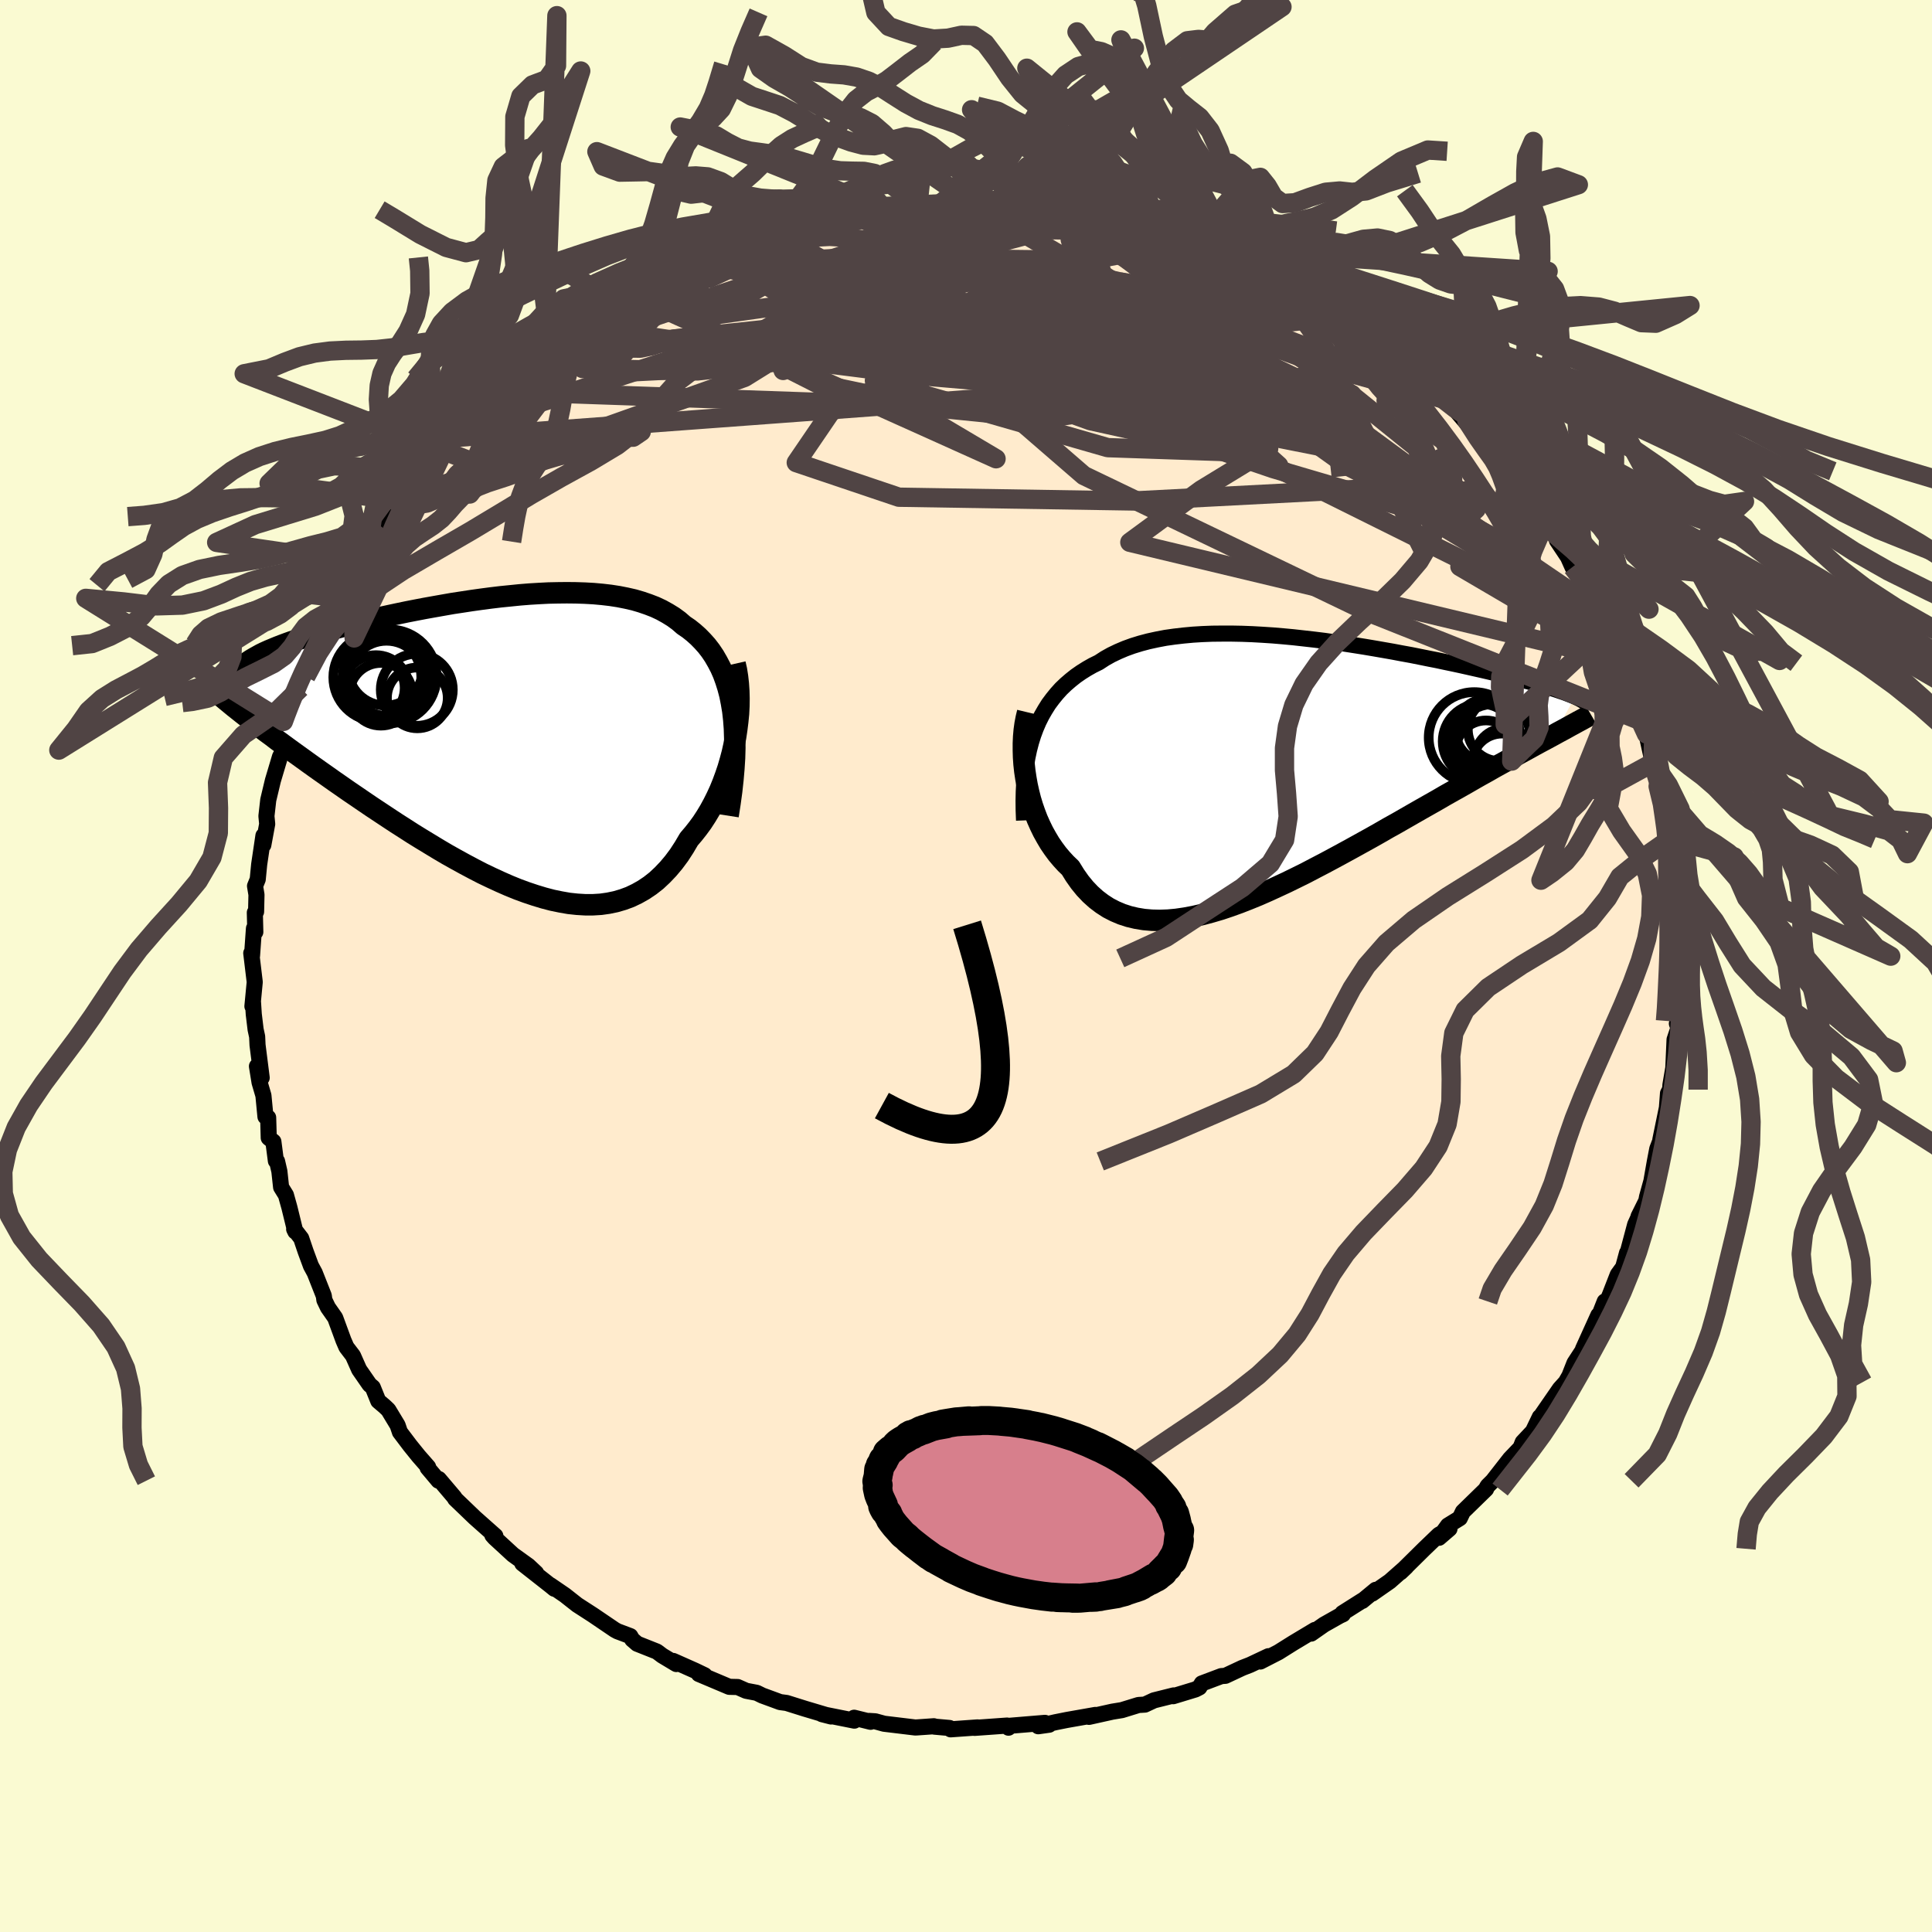 
  <svg viewBox="-100 -100 200 200" xmlns="http://www.w3.org/2000/svg" width="500" height="500" id="face-svg">
    <defs>
      <clipPath id="leftEyeClipPath">
        <polyline points="24.6,-3.25 24.46,-4.09 24.3,-4.9 24.1,-5.66 23.87,-6.39 23.62,-7.08 23.33,-7.74 23.01,-8.35 22.67,-8.94 22.3,-9.49 21.9,-10.01 21.47,-10.49 21.02,-10.95 20.55,-11.37 20.05,-11.77 19.52,-12.13 19,-12.58 18.44,-12.99 17.84,-13.36 17.21,-13.71 16.55,-14.02 15.85,-14.29 15.12,-14.54 14.37,-14.76 13.58,-14.94 12.77,-15.1 11.93,-15.23 11.07,-15.33 10.18,-15.41 9.28,-15.46 8.36,-15.49 7.42,-15.5 6.47,-15.49 5.5,-15.47 4.53,-15.42 3.54,-15.36 2.55,-15.28 1.56,-15.18 0.56,-15.08 -0.44,-14.96 -1.43,-14.83 -2.43,-14.69 -3.41,-14.54 -4.4,-14.39 -5.37,-14.22 -6.33,-14.05 -7.28,-13.88 -8.22,-13.7 -9.14,-13.52 -10.05,-13.33 -10.94,-13.14 -11.81,-12.95 -12.66,-12.76 -13.49,-12.57 -14.29,-12.37 -15.08,-12.18 -15.84,-11.99 -16.57,-11.79 -17.29,-11.6 -17.97,-11.41 -18.63,-11.22 -19.27,-11.02 -19.88,-10.83 -20.46,-10.64 -21.02,-10.45 -21.55,-10.26 -22.06,-10.07 -22.55,-9.88 -23.01,-9.69 -23.44,-9.51 -23.86,-9.32 -24.25,-9.13 -24.61,-8.93 -24.95,-8.74 -25.27,-8.55 -25.56,-8.36 -25.83,-8.17 -26.08,-7.97 -26.3,-7.78 -26.5,-7.58 -27.02,-3.67 -26.59,-3.33 -26.15,-2.98 -25.69,-2.62 -25.21,-2.24 -24.72,-1.86 -24.2,-1.47 -23.67,-1.07 -23.11,-0.66 -22.55,-0.23 -21.96,0.2 -21.36,0.64 -20.74,1.09 -20.1,1.55 -19.45,2.02 -18.78,2.5 -18.09,2.99 -17.38,3.49 -16.66,4 -15.91,4.52 -15.15,5.05 -14.37,5.58 -13.58,6.12 -12.77,6.67 -11.94,7.22 -11.11,7.77 -10.26,8.33 -9.4,8.88 -8.53,9.44 -7.64,9.99 -6.75,10.53 -5.86,11.07 -4.96,11.6 -4.05,12.11 -3.14,12.61 -2.22,13.1 -1.31,13.57 -0.39,14.01 0.52,14.43 1.43,14.83 2.34,15.2 3.24,15.53 4.14,15.83 5.03,16.1 5.91,16.33 6.78,16.51 7.64,16.66 8.48,16.75 9.31,16.8 10.13,16.8 10.94,16.75 11.72,16.64 12.49,16.48 13.24,16.26 13.97,15.99 14.68,15.65 15.37,15.26 16.04,14.81 16.69,14.3 17.31,13.72 17.91,13.09 18.49,12.4 19.04,11.66 19.56,10.86 20.06,10.01 20.53,9.46 20.98,8.89 21.42,8.29 21.83,7.66 22.22,7.01 22.59,6.33 22.94,5.63 23.27,4.91 23.57,4.17 23.85,3.41 24.11,2.64 24.34,1.85 24.55,1.06 24.73,0.25 24.89,-0.56" />
      </clipPath>
      <clipPath id="rightEyeClipPath">
        <polyline points="-26.71,-3.4 -26.45,-4.1 -26.16,-4.78 -25.84,-5.42 -25.49,-6.03 -25.12,-6.62 -24.71,-7.17 -24.28,-7.7 -23.83,-8.2 -23.34,-8.67 -22.83,-9.11 -22.3,-9.53 -21.74,-9.92 -21.15,-10.29 -20.55,-10.63 -19.92,-10.94 -19.29,-11.35 -18.63,-11.72 -17.92,-12.06 -17.19,-12.37 -16.42,-12.65 -15.61,-12.9 -14.78,-13.12 -13.91,-13.31 -13.02,-13.48 -12.1,-13.61 -11.15,-13.72 -10.18,-13.81 -9.2,-13.87 -8.19,-13.91 -7.17,-13.92 -6.14,-13.92 -5.09,-13.9 -4.04,-13.86 -2.97,-13.8 -1.91,-13.73 -0.84,-13.64 0.23,-13.54 1.3,-13.42 2.36,-13.3 3.42,-13.17 4.47,-13.02 5.52,-12.88 6.55,-12.72 7.56,-12.56 8.57,-12.39 9.55,-12.22 10.52,-12.05 11.47,-11.87 12.41,-11.7 13.31,-11.52 14.2,-11.34 15.07,-11.17 15.91,-10.99 16.73,-10.82 17.52,-10.65 18.28,-10.48 19.03,-10.31 19.74,-10.15 20.43,-9.99 21.1,-9.83 21.74,-9.68 22.35,-9.53 22.94,-9.38 23.51,-9.24 24.05,-9.09 24.57,-8.96 25.07,-8.82 25.54,-8.69 26,-8.56 26.43,-8.43 26.84,-8.3 27.24,-8.18 27.6,-8.06 27.95,-7.94 28.28,-7.83 28.59,-7.71 28.88,-7.6 29.15,-7.49 29.4,-7.39 27.18,-3.43 26.7,-3.17 26.2,-2.9 25.69,-2.63 25.16,-2.34 24.62,-2.04 24.05,-1.73 23.47,-1.41 22.87,-1.08 22.26,-0.73 21.62,-0.38 20.97,-0.02 20.31,0.36 19.62,0.74 18.92,1.14 18.21,1.55 17.47,1.97 16.72,2.39 15.94,2.83 15.15,3.29 14.34,3.75 13.51,4.22 12.67,4.7 11.8,5.2 10.93,5.7 10.03,6.2 9.13,6.72 8.21,7.24 7.27,7.76 6.33,8.28 5.38,8.8 4.42,9.32 3.45,9.84 2.47,10.35 1.5,10.86 0.51,11.35 -0.47,11.83 -1.46,12.29 -2.44,12.74 -3.42,13.17 -4.4,13.57 -5.37,13.95 -6.34,14.3 -7.29,14.62 -8.24,14.9 -9.17,15.15 -10.09,15.36 -11,15.53 -11.89,15.66 -12.76,15.74 -13.61,15.77 -14.44,15.75 -15.25,15.68 -16.04,15.55 -16.8,15.37 -17.54,15.13 -18.25,14.83 -18.93,14.48 -19.58,14.06 -20.2,13.59 -20.8,13.05 -21.36,12.46 -21.89,11.81 -22.39,11.1 -22.86,10.34 -23.33,9.89 -23.78,9.4 -24.21,8.89 -24.61,8.35 -25,7.78 -25.35,7.19 -25.69,6.58 -26,5.94 -26.29,5.29 -26.55,4.61 -26.79,3.92 -27,3.22 -27.18,2.51 -27.34,1.79 -27.47,1.06" />
      </clipPath>
      <filter id="fuzzy">
        <feTurbulence id="turbulence" baseFrequency="0.05" numOctaves="3" type="noise" result="noise" />
        <feDisplacementMap in="SourceGraphic" in2="noise" scale="2" />
      </filter>
      <linearGradient id="rainbowGradient" x1="0%" y1="0%" x2="100%" y2="0%">
        <stop offset="0%" style="stop-color: rgb(167, 133, 106); stop-opacity: 1" />
        <stop offset="50%" style="stop-color: rgb(50, 205, 50); stop-opacity: 1" />
        <stop offset="100%" style="stop-color: rgb(173, 216, 230); stop-opacity: 1" />
      </linearGradient>
    </defs>
    <rect x="-100" y="-100" width="100%" height="100%" fill="rgb(250, 250, 210)" />
    <polyline id="faceContour" points="73.99,0.3 73.68,0.99 73.71,2.06 73.87,4.9 73.7,5.79 73.59,5.96 73.75,6.42 73.35,7.62 73.22,10.55 72.92,12.32 72.9,12.74 72.67,13.19 72.52,15.15 72.57,14.61 71.88,17.97 72.42,16.68 71.56,18.93 71.31,20.23 70.95,22.28 70.5,23.9 70.42,24.32 69.62,25.93 69.64,25.96 69.27,26.77 68.42,29.96 68.43,29.7 68.03,31.18 67.47,31.95 66.68,33.98 65.74,36.22 66.12,34.73 65.58,36.1 65.46,36.15 63.87,39.66 63.87,39.75 62.99,41.1 62.46,42.44 62.09,43.08 61.47,43.77 59.57,46.52 59.76,46.65 59.4,46.69 58.69,48.17 57.63,49.3 57.4,49.88 56.32,51.01 54.54,53.29 54,53.83 53.79,54.2 53.84,54.15 51.44,56.49 51.12,57.16 49.89,57.92 48.97,59.19 50.05,58.26 48.95,58.88 47.44,60.33 44.98,62.76 45.57,62.2 43.87,63.7 42.05,64.97 42.41,64.58 41.02,65.73 41.07,65.66 38.97,66.99 39.02,67.11 38.69,67.26 37.06,68.18 35.73,69.11 36.12,68.73 33.87,70.08 32.34,71.04 30.47,72 31.31,71.45 29.4,72.35 28.6,72.66 26.85,73.48 26.43,73.51 24.41,74.27 24.16,74.68 23.75,74.89 21.45,75.59 21.5,75.51 19.46,76.02 18.52,76.46 17.86,76.5 16.14,77.03 15.16,77.19 12.73,77.73 13.39,77.53 10.44,78.05 9.24,78.29 7.48,78.7 8.61,78.54 8.17,78.35 4.44,78.66 4.4,78.85 4.25,78.63 0.89,78.87 1.2,78.82 -1.59,79.02 -1.71,78.88 -3.28,78.74 -3.33,78.7 -5.05,78.82 -5.25,78.83 -8.48,78.44 -9.39,78.19 -10.03,78.15 -9.88,78.24 -11.58,77.82 -11.56,78.12 -14.91,77.45 -13.97,77.69 -16.69,76.88 -18.57,76.29 -19.24,76.2 -20,75.92 -21.09,75.52 -21.66,75.24 -22.76,75.03 -23.64,74.64 -24.51,74.62 -27.66,73.29 -27.06,73.42 -28.06,72.94 -30.31,71.94 -29.99,72.26 -31.44,71.39 -32,70.97 -34.04,70.16 -34.55,69.72 -34.75,69.37 -36.08,68.87 -36.37,68.71 -38.64,67.17 -40.25,66.13 -41.52,65.13 -43.04,64.09 -42.61,64.47 -43.04,64.12 -45.93,61.85 -44.5,62.84 -45.3,62.09 -46.9,60.94 -48.79,59.2 -48.96,59.01 -49.03,58.93 -48.72,59 -50.85,57.11 -52.88,55.16 -52.95,55.02 -54.57,53.11 -54.61,53.28 -55.73,51.95 -55.68,51.86 -56.67,50.73 -57.55,49.64 -58.6,48.25 -58.84,47.54 -59.8,45.95 -60.19,45.58 -60.84,45.03 -61.41,43.62 -61.74,43.34 -62.82,41.78 -63.46,40.34 -64.14,39.45 -64.44,38.76 -65.3,36.42 -66.05,35.35 -66.42,34.58 -66.48,34.14 -67.42,31.76 -67.81,31.04 -68.36,29.55 -68.82,28.19 -69.55,27.24 -69.43,27.49 -70.04,25 -70.4,23.71 -70.9,22.9 -71.08,21.25 -71.32,20.21 -71.44,20.18 -71.7,18.18 -72.18,17.79 -72.24,15.69 -72.52,15.6 -72.73,13.41 -73.13,12.05 -73.4,10.38 -72.91,11.57 -73.34,8.18 -73.38,7.31 -73.54,6.57 -73.73,4.99 -73.81,3.75 -73.87,4.17 -73.63,1.66 -73.99,-1.33 -73.91,-1.07 -73.71,-3.89 -73.57,-3.52 -73.62,-5.53 -73.49,-5.62 -73.45,-7.38 -73.6,-8.28 -73.32,-8.97 -73.17,-10.52 -72.73,-13.49 -72.74,-12.53 -72.34,-14.7 -72.42,-15.52 -72.23,-17.19 -71.75,-19.2 -71.01,-21.68 -70.67,-22.25 -70.47,-23.69 -70.6,-23.73 -70.01,-25.09 -69.76,-25.72 -69.71,-26.08 -68.89,-28.78 -68.11,-29.96 -68.35,-29.95 -67.69,-31.22 -67.29,-32.42 -66.32,-34.11 -65.93,-35.34 -65.84,-35.54 -64.84,-37.86 -64.9,-37.17 -64.88,-37.97 -62.86,-41.09 -62.85,-41.7 -62.2,-42.11 -61.05,-44.63 -61.54,-43.49 -60.89,-44.81 -58.47,-47.98 -58.72,-48.09 -58.72,-48.18 -57.11,-49.93 -57.48,-49.78 -55.16,-52.46 -55.69,-52.01 -54.83,-52.9 -53.42,-54.67 -53.08,-54.44 -52.34,-55.3 -52.19,-55.69 -51.54,-56.52 -49.27,-58.53 -48.41,-59.5 -46.98,-60.6 -46.83,-60.59 -45.98,-61.72 -44.75,-62.69 -43.66,-63.54 -43.51,-63.78 -41.96,-65.15 -41.31,-65.12 -40.27,-66.26 -40.57,-65.81 -39,-66.95 -37.84,-67.75 -36.58,-68.33 -36.19,-68.57 -34.81,-69.57 -32.07,-70.77 -33.32,-70.38 -30.8,-71.55 -29.45,-72.49 -28.18,-72.94 -27.25,-73.14 -26.62,-73.42 -27.32,-73.3 -25.23,-74.09 -22.97,-74.8 -21.89,-75.33 -21.98,-75.39 -21.5,-75.21 -20.33,-75.61 -17.83,-76.46 -18.14,-76.54 -16.72,-76.88 -14.87,-77.27 -13.9,-77.4 -12.93,-77.5 -11.38,-77.69 -10.53,-78.13 -8.46,-78.32 -7.81,-78.42 -7.66,-78.34 -7.34,-78.56 -3.85,-78.59 -4.2,-78.54 -2.73,-78.85 -1.21,-78.92 1.98,-78.84 0.52,-78.99 1,-78.73 3.12,-78.94 5.34,-78.71 5.98,-78.63 8.4,-78.47 7.11,-78.65 9.31,-78.28 10.75,-78.01 11.41,-78.07 12.98,-77.59 14.07,-77.51 14.21,-77.46 15.04,-77.09 18.01,-76.59 18.41,-76.41 18.73,-76.18 19.49,-76.09 20.62,-75.54 22.65,-74.94 24.47,-74.27 26.23,-73.96 27.26,-73.34 26.89,-73.34 28.26,-72.86 29.84,-72 30.7,-71.68 30.35,-71.85 32.15,-70.87 34.17,-69.79 34.74,-69.64 35.13,-69.4 36.11,-68.78 38.36,-67.27 39.34,-66.62 38.14,-67.37 40.11,-66.3 41.58,-65.04 43.63,-63.42 43.91,-63.43 43.8,-63.63 45.76,-62.04 45.48,-62.16 47.29,-60.34 46.89,-60.8 49.32,-58.75 49.23,-58.75 50.73,-57.49 52.65,-55.24 51.85,-56.45 53.49,-54.2 54.19,-53.63 55.72,-51.82 55.45,-52.02 56.14,-51.18 56.15,-51.21 57.9,-48.98 57.54,-49.46 58.7,-47.48 60.04,-45.79 60.64,-45.16 61.02,-44.65 61.18,-44.04 62.32,-42.33 62.78,-41.3 64.01,-39.28 64.08,-39.1 64.32,-38.39 65.08,-37.05 66.21,-35.38 66.25,-34.62 66.27,-34.65 67.47,-31.77 68.24,-30.55 67.83,-31.35 69.12,-28.36 69.38,-26.67 69.12,-27.29 69.56,-26.12 69.82,-25.4 70.44,-24.02 71.1,-21.03 71.07,-21.18 71.78,-18.93 71.65,-18.6 72.51,-15.96 72.44,-16.09 72.85,-13.13 72.66,-13.16 73.16,-11.14 73.04,-10.9 73.26,-10.23 73.5,-8.77 73.61,-5.29 73.67,-6.23 73.75,-6.26 73.66,-2.37 73.67,-0.95 73.95,-0.79 73.99,0.3 73.68,0.99" fill="rgb(255, 235, 205)" stroke="black" stroke-width="1.667" stroke-linejoin="round" filter="url(#fuzzy)" />
    <g transform="translate(33.67 -20.49)">
      <polyline id="rightCountour" points="-26.71,-3.4 -26.45,-4.1 -26.16,-4.78 -25.84,-5.42 -25.49,-6.03 -25.12,-6.62 -24.71,-7.17 -24.28,-7.7 -23.83,-8.2 -23.34,-8.67 -22.83,-9.11 -22.3,-9.53 -21.74,-9.92 -21.15,-10.29 -20.55,-10.63 -19.92,-10.94 -19.29,-11.35 -18.63,-11.72 -17.92,-12.06 -17.19,-12.37 -16.42,-12.65 -15.61,-12.9 -14.78,-13.12 -13.91,-13.31 -13.02,-13.48 -12.1,-13.61 -11.15,-13.72 -10.18,-13.81 -9.2,-13.87 -8.19,-13.91 -7.17,-13.92 -6.14,-13.92 -5.09,-13.9 -4.04,-13.86 -2.97,-13.8 -1.91,-13.73 -0.84,-13.64 0.23,-13.54 1.3,-13.42 2.36,-13.3 3.42,-13.17 4.47,-13.02 5.52,-12.88 6.55,-12.72 7.56,-12.56 8.57,-12.39 9.55,-12.22 10.52,-12.05 11.47,-11.87 12.41,-11.7 13.31,-11.52 14.2,-11.34 15.07,-11.17 15.91,-10.99 16.73,-10.82 17.52,-10.65 18.28,-10.48 19.03,-10.31 19.74,-10.15 20.43,-9.99 21.1,-9.83 21.74,-9.68 22.35,-9.53 22.94,-9.38 23.51,-9.24 24.05,-9.09 24.57,-8.96 25.07,-8.82 25.54,-8.69 26,-8.56 26.43,-8.43 26.84,-8.3 27.24,-8.18 27.6,-8.06 27.95,-7.94 28.28,-7.83 28.59,-7.71 28.88,-7.6 29.15,-7.49 29.4,-7.39 27.18,-3.43 26.7,-3.17 26.2,-2.9 25.69,-2.63 25.16,-2.34 24.62,-2.04 24.05,-1.73 23.47,-1.41 22.87,-1.08 22.26,-0.73 21.62,-0.38 20.97,-0.02 20.31,0.36 19.62,0.74 18.92,1.14 18.21,1.55 17.47,1.97 16.72,2.39 15.94,2.83 15.15,3.29 14.34,3.75 13.51,4.22 12.67,4.7 11.8,5.2 10.93,5.7 10.03,6.2 9.13,6.72 8.21,7.24 7.27,7.76 6.33,8.28 5.38,8.8 4.42,9.32 3.45,9.84 2.47,10.35 1.5,10.86 0.51,11.35 -0.47,11.83 -1.46,12.29 -2.44,12.74 -3.42,13.17 -4.4,13.57 -5.37,13.95 -6.34,14.3 -7.29,14.62 -8.24,14.9 -9.17,15.15 -10.09,15.36 -11,15.53 -11.89,15.66 -12.76,15.74 -13.61,15.77 -14.44,15.75 -15.25,15.68 -16.04,15.55 -16.8,15.37 -17.54,15.13 -18.25,14.83 -18.93,14.48 -19.58,14.06 -20.2,13.59 -20.8,13.05 -21.36,12.46 -21.89,11.81 -22.39,11.1 -22.86,10.34 -23.33,9.89 -23.78,9.4 -24.21,8.89 -24.61,8.35 -25,7.78 -25.35,7.19 -25.69,6.58 -26,5.94 -26.29,5.29 -26.55,4.61 -26.79,3.92 -27,3.22 -27.18,2.51 -27.34,1.79 -27.47,1.06" fill="white" stroke="white" stroke-width="0" stroke-linejoin="round" filter="url(#fuzzy)" />
    </g>
    <g transform="translate(-48.74 -23.14)">
      <polyline id="leftCountour" points="24.6,-3.25 24.46,-4.09 24.3,-4.9 24.1,-5.66 23.87,-6.39 23.62,-7.08 23.33,-7.74 23.01,-8.35 22.67,-8.94 22.3,-9.49 21.9,-10.01 21.47,-10.49 21.02,-10.95 20.55,-11.37 20.05,-11.77 19.52,-12.13 19,-12.58 18.44,-12.99 17.84,-13.36 17.21,-13.71 16.55,-14.02 15.85,-14.29 15.12,-14.54 14.37,-14.76 13.58,-14.94 12.77,-15.1 11.93,-15.23 11.07,-15.33 10.18,-15.41 9.28,-15.46 8.36,-15.49 7.42,-15.5 6.47,-15.49 5.5,-15.47 4.53,-15.42 3.54,-15.36 2.55,-15.28 1.56,-15.18 0.56,-15.08 -0.44,-14.96 -1.43,-14.83 -2.43,-14.69 -3.41,-14.54 -4.4,-14.39 -5.37,-14.22 -6.33,-14.05 -7.28,-13.88 -8.22,-13.7 -9.14,-13.52 -10.05,-13.33 -10.94,-13.14 -11.81,-12.95 -12.66,-12.76 -13.49,-12.57 -14.29,-12.37 -15.08,-12.18 -15.84,-11.99 -16.57,-11.79 -17.29,-11.6 -17.97,-11.41 -18.63,-11.22 -19.27,-11.02 -19.88,-10.83 -20.46,-10.64 -21.02,-10.45 -21.55,-10.26 -22.06,-10.07 -22.55,-9.88 -23.01,-9.69 -23.44,-9.51 -23.86,-9.32 -24.25,-9.13 -24.61,-8.93 -24.95,-8.74 -25.27,-8.55 -25.56,-8.36 -25.83,-8.17 -26.08,-7.97 -26.3,-7.78 -26.5,-7.58 -27.02,-3.67 -26.59,-3.33 -26.15,-2.98 -25.69,-2.62 -25.21,-2.24 -24.72,-1.86 -24.2,-1.47 -23.67,-1.07 -23.11,-0.66 -22.55,-0.23 -21.96,0.2 -21.36,0.64 -20.74,1.09 -20.1,1.55 -19.45,2.02 -18.78,2.5 -18.09,2.99 -17.38,3.49 -16.66,4 -15.91,4.52 -15.15,5.05 -14.37,5.58 -13.58,6.12 -12.77,6.67 -11.94,7.22 -11.11,7.77 -10.26,8.33 -9.4,8.88 -8.53,9.44 -7.64,9.99 -6.75,10.53 -5.86,11.07 -4.96,11.6 -4.05,12.11 -3.14,12.61 -2.22,13.1 -1.31,13.57 -0.39,14.01 0.52,14.43 1.43,14.83 2.34,15.2 3.24,15.53 4.14,15.83 5.03,16.1 5.91,16.33 6.78,16.51 7.64,16.66 8.48,16.75 9.31,16.8 10.13,16.8 10.94,16.75 11.72,16.64 12.49,16.48 13.24,16.26 13.97,15.99 14.68,15.65 15.37,15.26 16.04,14.81 16.69,14.3 17.31,13.72 17.91,13.09 18.49,12.4 19.04,11.66 19.56,10.86 20.06,10.01 20.53,9.46 20.98,8.89 21.42,8.29 21.83,7.66 22.22,7.01 22.59,6.33 22.94,5.63 23.27,4.91 23.57,4.17 23.85,3.41 24.11,2.64 24.34,1.85 24.55,1.06 24.73,0.25 24.89,-0.56" fill="white" stroke="white" stroke-width="0" stroke-linejoin="round" filter="url(#fuzzy)" />
    </g>
    <g transform="translate(33.67 -20.49)">
      <polyline id="rightUpper" points="-27.66,5.42 -27.7,4.39 -27.71,3.39 -27.69,2.43 -27.64,1.5 -27.56,0.6 -27.45,-0.26 -27.31,-1.09 -27.14,-1.89 -26.94,-2.66 -26.71,-3.4 -26.45,-4.1 -26.16,-4.78 -25.84,-5.42 -25.49,-6.03 -25.12,-6.62 -24.71,-7.17 -24.28,-7.7 -23.83,-8.2 -23.34,-8.67 -22.83,-9.11 -22.3,-9.53 -21.74,-9.92 -21.15,-10.29 -20.55,-10.63 -19.92,-10.94 -19.29,-11.35 -18.63,-11.72 -17.92,-12.06 -17.19,-12.37 -16.42,-12.65 -15.61,-12.9 -14.78,-13.12 -13.91,-13.31 -13.02,-13.48 -12.1,-13.61 -11.15,-13.72 -10.18,-13.81 -9.2,-13.87 -8.19,-13.91 -7.17,-13.92 -6.14,-13.92 -5.09,-13.9 -4.04,-13.86 -2.97,-13.8 -1.91,-13.73 -0.84,-13.64 0.23,-13.54 1.3,-13.42 2.36,-13.3 3.42,-13.17 4.47,-13.02 5.52,-12.88 6.55,-12.72 7.56,-12.56 8.57,-12.39 9.55,-12.22 10.52,-12.05 11.47,-11.87 12.41,-11.7 13.31,-11.52 14.2,-11.34 15.07,-11.17 15.91,-10.99 16.73,-10.82 17.52,-10.65 18.28,-10.48 19.03,-10.31 19.74,-10.15 20.43,-9.99 21.1,-9.83 21.74,-9.68 22.35,-9.53 22.94,-9.38 23.51,-9.24 24.05,-9.09 24.57,-8.96 25.07,-8.82 25.54,-8.69 26,-8.56 26.43,-8.43 26.84,-8.3 27.24,-8.18 27.6,-8.06 27.95,-7.94 28.28,-7.83 28.59,-7.71 28.88,-7.6 29.15,-7.49 29.4,-7.39 29.63,-7.28 29.84,-7.18 30.04,-7.07 30.21,-6.97 30.37,-6.88 30.52,-6.78 30.64,-6.68 30.75,-6.59 30.85,-6.49 30.93,-6.4" fill="none" stroke="black" stroke-width="1.667" stroke-linejoin="round" filter="url(#fuzzy)" />
      <polyline id="rightLower" points="-27.29,-5.77 -27.43,-5.19 -27.55,-4.57 -27.64,-3.92 -27.7,-3.24 -27.73,-2.55 -27.73,-1.84 -27.71,-1.13 -27.66,-0.4 -27.58,0.33 -27.47,1.06 -27.34,1.79 -27.18,2.51 -27,3.22 -26.79,3.92 -26.55,4.61 -26.29,5.29 -26,5.94 -25.69,6.58 -25.35,7.19 -25,7.78 -24.61,8.35 -24.21,8.89 -23.78,9.4 -23.33,9.89 -22.86,10.34 -22.39,11.1 -21.89,11.81 -21.36,12.46 -20.8,13.05 -20.2,13.59 -19.58,14.06 -18.93,14.48 -18.25,14.83 -17.54,15.13 -16.8,15.37 -16.04,15.55 -15.25,15.68 -14.44,15.75 -13.61,15.77 -12.76,15.74 -11.89,15.66 -11,15.53 -10.09,15.36 -9.17,15.15 -8.24,14.9 -7.29,14.62 -6.34,14.3 -5.37,13.95 -4.4,13.57 -3.42,13.17 -2.44,12.74 -1.46,12.29 -0.47,11.83 0.51,11.35 1.5,10.86 2.47,10.35 3.45,9.84 4.42,9.32 5.38,8.8 6.33,8.28 7.27,7.76 8.21,7.24 9.13,6.72 10.03,6.2 10.93,5.7 11.8,5.2 12.67,4.7 13.51,4.22 14.34,3.75 15.15,3.29 15.94,2.83 16.72,2.39 17.47,1.97 18.21,1.55 18.92,1.14 19.62,0.74 20.31,0.36 20.97,-0.02 21.62,-0.38 22.26,-0.73 22.87,-1.08 23.47,-1.41 24.05,-1.73 24.62,-2.04 25.16,-2.34 25.69,-2.63 26.2,-2.9 26.7,-3.17 27.18,-3.43 27.63,-3.68 28.08,-3.92 28.5,-4.15 28.91,-4.38 29.3,-4.59 29.68,-4.8 30.04,-4.99 30.38,-5.18 30.71,-5.36 31.02,-5.54" fill="none" stroke="black" stroke-width="2.222" stroke-linejoin="round" filter="url(#fuzzy)" />
      <circle r="4.712" cx="18.942" cy="-3.15" stroke="black" fill="none" stroke-width="1.0" filter="url(#fuzzy)" clip-path="url(#rightEyeClipPath)" /><circle r="4.714" cx="21.097" cy="-1.93" stroke="black" fill="none" stroke-width="1.0" filter="url(#fuzzy)" clip-path="url(#rightEyeClipPath)" /><circle r="3.904" cx="19.582" cy="-2.76" stroke="black" fill="none" stroke-width="1.0" filter="url(#fuzzy)" clip-path="url(#rightEyeClipPath)" /><circle r="3.148" cx="20.162" cy="-1.78" stroke="black" fill="none" stroke-width="1.0" filter="url(#fuzzy)" clip-path="url(#rightEyeClipPath)" /><circle r="3.262" cx="21.542" cy="-3.995" stroke="black" fill="none" stroke-width="1.0" filter="url(#fuzzy)" clip-path="url(#rightEyeClipPath)" /><circle r="4.658" cx="21.767" cy="-2.455" stroke="black" fill="none" stroke-width="1.0" filter="url(#fuzzy)" clip-path="url(#rightEyeClipPath)" /><circle r="3.298" cx="20.297" cy="-3.89" stroke="black" fill="none" stroke-width="1.0" filter="url(#fuzzy)" clip-path="url(#rightEyeClipPath)" /><circle r="3.786" cx="20.972" cy="-3.205" stroke="black" fill="none" stroke-width="1.0" filter="url(#fuzzy)" clip-path="url(#rightEyeClipPath)" /><circle r="3.106" cx="21.822" cy="-0.465" stroke="black" fill="none" stroke-width="1.0" filter="url(#fuzzy)" clip-path="url(#rightEyeClipPath)" /><circle r="3.13" cx="22.137" cy="-1" stroke="black" fill="none" stroke-width="1.0" filter="url(#fuzzy)" clip-path="url(#rightEyeClipPath)" />
      </g>
    <g transform="translate(-48.74 -23.14)">
      <polyline id="leftUpper" points="24.11,7.58 24.31,6.29 24.48,5.05 24.61,3.86 24.71,2.71 24.78,1.61 24.81,0.55 24.8,-0.46 24.77,-1.43 24.7,-2.36 24.6,-3.25 24.46,-4.09 24.3,-4.9 24.1,-5.66 23.87,-6.39 23.62,-7.08 23.33,-7.74 23.01,-8.35 22.67,-8.94 22.3,-9.49 21.9,-10.01 21.47,-10.49 21.02,-10.95 20.55,-11.37 20.05,-11.77 19.52,-12.13 19,-12.58 18.44,-12.99 17.84,-13.36 17.21,-13.71 16.55,-14.02 15.85,-14.29 15.12,-14.54 14.37,-14.76 13.58,-14.94 12.77,-15.1 11.93,-15.23 11.07,-15.33 10.18,-15.41 9.28,-15.46 8.36,-15.49 7.42,-15.5 6.47,-15.49 5.5,-15.47 4.53,-15.42 3.54,-15.36 2.55,-15.28 1.56,-15.18 0.56,-15.08 -0.44,-14.96 -1.43,-14.83 -2.43,-14.69 -3.41,-14.54 -4.4,-14.39 -5.37,-14.22 -6.33,-14.05 -7.28,-13.88 -8.22,-13.7 -9.14,-13.52 -10.05,-13.33 -10.94,-13.14 -11.81,-12.95 -12.66,-12.76 -13.49,-12.57 -14.29,-12.37 -15.08,-12.18 -15.84,-11.99 -16.57,-11.79 -17.29,-11.6 -17.97,-11.41 -18.63,-11.22 -19.27,-11.02 -19.88,-10.83 -20.46,-10.64 -21.02,-10.45 -21.55,-10.26 -22.06,-10.07 -22.55,-9.88 -23.01,-9.69 -23.44,-9.51 -23.86,-9.32 -24.25,-9.13 -24.61,-8.93 -24.95,-8.74 -25.27,-8.55 -25.56,-8.36 -25.83,-8.17 -26.08,-7.97 -26.3,-7.78 -26.5,-7.58 -26.67,-7.39 -26.83,-7.19 -26.96,-6.99 -27.07,-6.79 -27.15,-6.59 -27.22,-6.38 -27.26,-6.18 -27.29,-5.97 -27.29,-5.77 -27.28,-5.56" fill="none" stroke="black" stroke-width="2.222" stroke-linejoin="round" filter="url(#fuzzy)" />
      <polyline id="leftLower" points="24.83,-8.15 24.98,-7.49 25.09,-6.79 25.17,-6.07 25.22,-5.32 25.24,-4.56 25.23,-3.77 25.19,-2.98 25.11,-2.17 25.01,-1.37 24.89,-0.56 24.73,0.25 24.55,1.06 24.34,1.85 24.11,2.64 23.85,3.41 23.57,4.17 23.27,4.91 22.94,5.63 22.59,6.33 22.22,7.01 21.83,7.66 21.42,8.29 20.98,8.89 20.53,9.46 20.06,10.01 19.56,10.86 19.04,11.66 18.49,12.4 17.91,13.09 17.31,13.72 16.69,14.3 16.04,14.81 15.37,15.26 14.68,15.65 13.97,15.99 13.24,16.26 12.49,16.48 11.72,16.64 10.94,16.75 10.13,16.8 9.31,16.8 8.48,16.75 7.64,16.66 6.78,16.51 5.91,16.33 5.03,16.1 4.14,15.83 3.24,15.53 2.34,15.2 1.43,14.83 0.52,14.43 -0.39,14.01 -1.31,13.57 -2.22,13.1 -3.14,12.61 -4.05,12.11 -4.96,11.6 -5.86,11.07 -6.75,10.53 -7.64,9.99 -8.53,9.44 -9.4,8.88 -10.26,8.33 -11.11,7.77 -11.94,7.22 -12.77,6.67 -13.58,6.12 -14.37,5.58 -15.15,5.05 -15.91,4.52 -16.66,4 -17.38,3.49 -18.09,2.99 -18.78,2.5 -19.45,2.02 -20.1,1.55 -20.74,1.09 -21.36,0.64 -21.96,0.2 -22.55,-0.23 -23.11,-0.66 -23.67,-1.07 -24.2,-1.47 -24.72,-1.86 -25.21,-2.24 -25.69,-2.62 -26.15,-2.98 -26.59,-3.33 -27.02,-3.67 -27.42,-4 -27.81,-4.32 -28.18,-4.63 -28.53,-4.93 -28.86,-5.23 -29.18,-5.51 -29.47,-5.78 -29.75,-6.05 -30.01,-6.31 -30.26,-6.55" fill="none" stroke="black" stroke-width="2.222" stroke-linejoin="round" filter="url(#fuzzy)" />
      <circle r="3.32" cx="-12.689" cy="-5.637" stroke="black" fill="none" stroke-width="1.0" filter="url(#fuzzy)" clip-path="url(#leftEyeClipPath)" /><circle r="4.22" cx="-11.054" cy="-6.927" stroke="black" fill="none" stroke-width="1.0" filter="url(#fuzzy)" clip-path="url(#leftEyeClipPath)" /><circle r="3.73" cx="-8.114" cy="-5.457" stroke="black" fill="none" stroke-width="1.0" filter="url(#fuzzy)" clip-path="url(#leftEyeClipPath)" /><circle r="4.552" cx="-12.204" cy="-6.747" stroke="black" fill="none" stroke-width="1.0" filter="url(#fuzzy)" clip-path="url(#leftEyeClipPath)" /><circle r="3.246" cx="-11.829" cy="-4.987" stroke="black" fill="none" stroke-width="1.0" filter="url(#fuzzy)" clip-path="url(#leftEyeClipPath)" /><circle r="3.888" cx="-11.344" cy="-7.707" stroke="black" fill="none" stroke-width="1.0" filter="url(#fuzzy)" clip-path="url(#leftEyeClipPath)" /><circle r="3.146" cx="-8.059" cy="-4.612" stroke="black" fill="none" stroke-width="1.0" filter="url(#fuzzy)" clip-path="url(#leftEyeClipPath)" /><circle r="4.846" cx="-10.914" cy="-6.842" stroke="black" fill="none" stroke-width="1.0" filter="url(#fuzzy)" clip-path="url(#leftEyeClipPath)" /><circle r="3.892" cx="-11.249" cy="-6.637" stroke="black" fill="none" stroke-width="1.0" filter="url(#fuzzy)" clip-path="url(#leftEyeClipPath)" /><circle r="3.392" cx="-12.344" cy="-5.647" stroke="black" fill="none" stroke-width="1.0" filter="url(#fuzzy)" clip-path="url(#leftEyeClipPath)" />
    </g>
    <g id="hairs">
      <polyline points="66.27,-34.65 55.14,-44.08 37.2,-53.68 22.39,-56.62 11.05,-57.1 3.95,-58.66 1.49,-61.75 1.06,-65.26 -1.34,-68.05 -7.35,-69.64 -14.56,-70.36 -18.83,-71.02 -18.66,-72.13 -16.79,-73.06 -13.61,-73.24 10.75,-78.01" fill="none" stroke="rgb(80, 68, 68)" stroke-width="2" stroke-linejoin="round" filter="url(#fuzzy)" /><polyline points="19.49,-76.09 8.42,-76.22 -2.49,-73.33 -8.96,-71.17 -11.96,-69.8 -13.59,-68.03 -13.72,-65.68 -11.84,-63.53 -9,-62.4 -7.21,-62.58 -7.61,-63.97 -9.63,-66.33 -11.93,-69.21 -14.46,-71.52 -19.81,-71.43 -32.01,-67.31 -48.41,-59.5" fill="none" stroke="rgb(80, 68, 68)" stroke-width="2" stroke-linejoin="round" filter="url(#fuzzy)" /><polyline points="14.07,-77.51 26.39,-67.87 15.88,-68.43 9.82,-69.32 12.82,-68.51 20.11,-66.72 26.51,-65.21 29.55,-64.61 29.21,-64.71 26.58,-64.93 22.84,-64.82 18.8,-64.29 15.06,-63.49 12.06,-62.63 10.02,-61.81 8.65,-61.03 7.26,-60.29 5.42,-59.71 3.65,-59.47 3.12,-59.76 4.27,-60.64 5.19,-61.67 2.13,-61.9 -2.67,-61.94 30.7,-71.68" fill="none" stroke="rgb(80, 68, 68)" stroke-width="2" stroke-linejoin="round" filter="url(#fuzzy)" /><polyline points="-28.18,-72.94 -26.32,-63.75 -15.34,-63.12 -6.69,-62.97 1.75,-62.28 8.31,-61.5 10.96,-60.8 9.59,-60.3 5.85,-60.4 1.89,-61.46 -0.61,-63.51 -0.94,-66.17 0.7,-68.89 3.63,-71.19 7.02,-72.75 10.07,-73.51 11.97,-73.59 11.82,-73.31 8.84,-73.09 3.09,-73.16 -3.87,-73.46 -8.89,-73.76 -8.45,-74.21 -0.21,-75.86 9.31,-78.28" fill="none" stroke="rgb(80, 68, 68)" stroke-width="2" stroke-linejoin="round" filter="url(#fuzzy)" /><polyline points="66.21,-35.38 42.76,-49.46 17.35,-48.14 -6.95,-48.53 -17.57,-52.11 -13.99,-57.36 -3.72,-62.62 6.05,-66.51 12.88,-68.1 17.93,-67.4 21.97,-65.79 23.05,-65.65 18.74,-68.62 11.39,-73.33 10.79,-75.2 32.15,-70.87" fill="none" stroke="rgb(80, 68, 68)" stroke-width="2" stroke-linejoin="round" filter="url(#fuzzy)" /><polyline points="43.63,-63.42 34.22,-60.83 26.11,-60.25 25.22,-58.29 25.76,-55.89 25.71,-54.3 24.1,-54.61 20.47,-57.14 15.65,-61.07 11.16,-64.99 7.97,-67.65 6.09,-68.48 5.42,-67.72 6.44,-66.17 9.41,-64.93 13.23,-64.89 16.2,-65.99 19.35,-66.77 24.62,-66.79 10.75,-78.01" fill="none" stroke="rgb(80, 68, 68)" stroke-width="2" stroke-linejoin="round" filter="url(#fuzzy)" /><polyline points="69.12,-27.29 60.27,-37.89 40.64,-52.35 19.34,-62.08 4.57,-66.68 -0.23,-67.79 2.71,-67.37 8,-67.16 10.96,-68.02 10.17,-69.62 7.53,-70.76 6.22,-70.32 7.92,-68.17 8.87,-66.09 -4.11,-66.7 -43.66,-63.54" fill="none" stroke="rgb(80, 68, 68)" stroke-width="2" stroke-linejoin="round" filter="url(#fuzzy)" /><polyline points="-27.25,-73.14 19.41,-62.31 30.54,-62.41 33.41,-60.96 34.91,-57.57 38.03,-53.57 42.74,-50.28 46.24,-48.93 45.13,-50.24 38.13,-53.94 27.54,-58.81 18.58,-63.28 15.63,-66.31 15.68,-68.38 4.87,-71.38 -28.18,-72.94" fill="none" stroke="rgb(80, 68, 68)" stroke-width="2" stroke-linejoin="round" filter="url(#fuzzy)" /><polyline points="7.11,-78.65 -14.58,-69.72 -10.33,-62.82 1.74,-61.53 11.59,-62.89 18.31,-63.5 24.17,-61.69 30.85,-57.75 38.07,-53.38 44.18,-50.49 47.81,-49.99 49.01,-51.24 49.11,-52.54 49.51,-52.36 50.38,-50.41 50.04,-48 45.14,-47.57 31.79,-51.49 7.98,-59.62 -22.6,-65.35 -52.19,-55.69" fill="none" stroke="rgb(80, 68, 68)" stroke-width="2" stroke-linejoin="round" filter="url(#fuzzy)" /><polyline points="-41.31,-65.12 -20.42,-70.67 0.51,-68.44 16.06,-66.63 21.9,-67.69 21.27,-70.15 19.97,-71.79 22.05,-71.02 28.48,-67.23 37.78,-60.83 47.08,-53.33 52.81,-47.29 51.2,-45.82 39.43,-51.79 20.11,-65.62 18.01,-76.59" fill="none" stroke="rgb(80, 68, 68)" stroke-width="2" stroke-linejoin="round" filter="url(#fuzzy)" /><polyline points="65.08,-37.05 30.74,-60.41 20.88,-67 13.6,-68.68 5.76,-68.28 0.1,-66.44 -0.13,-63.76 5.33,-61.37 13.57,-60.29 20.73,-60.65 24.31,-61.65 23.76,-62.23 19.69,-61.91 12.84,-61.1 3.95,-60.7 -5.41,-61.23 -11.76,-62.42 -9.71,-63.22 5.74,-62.07 32.2,-58.68 43.63,-63.42" fill="none" stroke="rgb(80, 68, 68)" stroke-width="2" stroke-linejoin="round" filter="url(#fuzzy)" /><polyline points="-44.75,-62.69 -33.23,-64.58 -10.43,-66.99 5.09,-68.79 8.97,-70.1 5.09,-70.06 -1.03,-68.28 -5.65,-65.48 -7.56,-62.98 -7.04,-61.77 -4.44,-61.88 0.33,-62.61 7.18,-63.22 15.04,-63.48 22.04,-63.74 26.58,-64.4 28.24,-65.38 27.53,-65.98 25.14,-65.24 22.16,-62.24 24.56,-55.34 66.25,-34.62" fill="none" stroke="rgb(80, 68, 68)" stroke-width="2" stroke-linejoin="round" filter="url(#fuzzy)" /><polyline points="-28.18,-72.94 -39.17,-64.77 -36.22,-61.42 -24.79,-62 -14.5,-64.74 -10.03,-67.34 -9.35,-68.51 -7.84,-68.05 -2.64,-66.23 5.37,-63.38 12.37,-60.13 13.98,-57.53 8,-56.65 -3.73,-57.84 -15.4,-60.3 -19.83,-62.55 -12.68,-63.26 2.27,-61.54 5.91,-57.61 -48.41,-59.5" fill="none" stroke="rgb(80, 68, 68)" stroke-width="2" stroke-linejoin="round" filter="url(#fuzzy)" /><polyline points="-11.38,-77.69 11.4,-66.04 8.42,-64.61 9.12,-63.9 10.24,-64.38 7.64,-66.23 1.59,-68.34 -5.49,-69.72 -11.16,-70.07 -13.88,-69.54 -13.26,-68.39 -9.88,-66.91 -4.95,-65.54 0.49,-64.67 6.14,-64.23 12.61,-63.32 20.32,-60.84 27.41,-56.76 27.99,-53.21 14.68,-53.66 -9.48,-60.6 -2.73,-78.85" fill="none" stroke="rgb(80, 68, 68)" stroke-width="2" stroke-linejoin="round" filter="url(#fuzzy)" /><polyline points="26.89,-73.34 27.51,-70.1 19.8,-66.84 17.62,-62.95 19.64,-59.22 19.02,-57.1 13.29,-57.3 4.96,-59.34 -2.1,-61.98 -5.66,-63.95 -5.7,-64.51 -3.37,-63.6 0.44,-61.58 5.74,-59 12.89,-56.45 21.16,-54.62 27.91,-54.45 29.69,-56.76 25.37,-61.46 19.18,-66.51 19.87,-67.73 34.92,-59.18 68.24,-30.55" fill="none" stroke="rgb(80, 68, 68)" stroke-width="2" stroke-linejoin="round" filter="url(#fuzzy)" /><polyline points="3.12,-78.94 -19.42,-71.32 -26.47,-67.33 -19.14,-68.36 -6.58,-70.53 5.03,-71.63 13.58,-71.35 18.93,-70.13 20.83,-68.69 18.65,-67.72 12.77,-67.74 5.74,-68.74 1.62,-70.19 3.59,-71.05 12.15,-70.09 25.48,-66.4 38.4,-62.12 32.15,-70.87" fill="none" stroke="rgb(80, 68, 68)" stroke-width="2" stroke-linejoin="round" filter="url(#fuzzy)" /><polyline points="-34.81,-69.57 3.11,-52.51 -3.99,-56.72 -5.57,-62.74 2.61,-66.06 13.78,-67.39 22.41,-68.01 26.49,-68.44 26.31,-68.58 22.85,-68.31 17.11,-67.88 10.31,-67.96 4.43,-69.13 2.3,-71.01 6.66,-71.74 18.85,-68.85 37.4,-62.02 49.23,-58.75" fill="none" stroke="rgb(80, 68, 68)" stroke-width="2" stroke-linejoin="round" filter="url(#fuzzy)" /><polyline points="67.47,-31.77 16.96,-43.86 24.35,-49.29 31.33,-53.55 28.42,-57.97 21.69,-61 18.25,-61.27 20.8,-59.23 27.49,-56.6 34.61,-54.9 39.13,-54.49 39.43,-55.03 34.57,-56.4 23.99,-58.89 8.73,-62.23 -6.99,-64.77 -17.16,-64.51 -22.92,-60.93 -58.72,-48.18" fill="none" stroke="rgb(80, 68, 68)" stroke-width="2" stroke-linejoin="round" filter="url(#fuzzy)" /><polyline points="-53.42,-54.67 5.13,-59 20.4,-58 25.28,-55.99 29.1,-55.19 31.78,-56.36 33.57,-58.37 35.58,-59.68 38.04,-59.76 39.93,-59.17 39.8,-58.82 36.86,-59.2 31.46,-60.14 24.96,-60.99 19.14,-61.17 15.57,-60.77 14.93,-60.81 16.4,-62.65 17.45,-66.65 16.12,-70.79 18.71,-70.37 49.23,-58.75" fill="none" stroke="rgb(80, 68, 68)" stroke-width="2" stroke-linejoin="round" filter="url(#fuzzy)" /><polyline points="22.65,-74.94 4.57,-71.47 -0.32,-63.35 2.79,-58.38 8,-58.11 12.53,-61.06 15.12,-64.9 15.76,-67.73 15.19,-68.64 14.47,-67.68 14.43,-65.45 15.3,-62.76 16.37,-60.39 16.22,-59.07 13.7,-59.45 9.21,-61.78 4.98,-65.54 4.1,-69.31 9.07,-71.2 20.4,-70.05 33.11,-67.46 29.84,-72" fill="none" stroke="rgb(80, 68, 68)" stroke-width="2" stroke-linejoin="round" filter="url(#fuzzy)" /><polyline points="-7.81,-78.42 17.93,-67.06 21.45,-66.56 23.8,-66.61 23.04,-65.77 18.66,-64.01 13.12,-61.72 8.84,-59.7 6.61,-58.68 5.9,-58.81 5.48,-59.7 4.08,-60.84 1.04,-62.07 -2.8,-63.37 -2.51,-65.13 30.7,-71.68" fill="none" stroke="rgb(80, 68, 68)" stroke-width="2" stroke-linejoin="round" filter="url(#fuzzy)" /><polyline points="18.73,-76.18 -8.65,-68.24 -7.85,-68.89 -10.15,-69.06 -14.28,-68.42 -15.38,-67.87 -12.48,-67.6 -7.23,-67.34 -1.32,-66.75 4.71,-65.5 11.19,-63.3 18.34,-60.12 25.4,-56.48 30.64,-53.36 32.37,-51.81 30.13,-52.29 25.31,-54.35 20.19,-56.89 16,-58.92 11.91,-60.13 6.75,-60.38 3.53,-58.27 12.2,-50.77 41.67,-36.61 69.82,-25.4" fill="none" stroke="rgb(80, 68, 68)" stroke-width="2" stroke-linejoin="round" filter="url(#fuzzy)" /><polyline points="1,-78.73 24.5,-64.95 24.5,-65.23 26.01,-64.72 29.86,-62.92 33.84,-61.02 35.53,-59.62 32.44,-58.96 23.28,-59.09 9.6,-59.88 -4.5,-61.09 -14.49,-62.36 -18.35,-63.24 -18.25,-63.29 -19.7,-62.52 -27.81,-61.6 -39.69,-61.85 -37.84,-67.75" fill="none" stroke="rgb(80, 68, 68)" stroke-width="2" stroke-linejoin="round" filter="url(#fuzzy)" /><polyline points="73.16,-11.14 72.9,-12.59 72.79,-13.83 72.67,-15.11 72.5,-16.41 72.29,-17.7 72.05,-19 71.82,-20.31 71.57,-21.64 71.33,-22.98 71.1,-24.28 70.91,-25.5 70.79,-26.61 70.76,-27.67 70.78,-28.78 70.82,-30 70.79,-31.24 70.66,-32.24 70.33,-33.11" fill="none" stroke="rgb(80, 68, 68)" stroke-width="2" stroke-linejoin="round" filter="url(#fuzzy)" /><polyline points="1.98,-78.84 -0.43,-77.26 -2.1,-76.17 -3.44,-76.25 -4.65,-76.68 -5.76,-76.95 -6.76,-76.93 -7.7,-76.63 -8.6,-76.06 -9.5,-75.24 -10.41,-74.19 -11.32,-73.01 -12.25,-71.84 -13.2,-70.82 -14.18,-70.03 -15.15,-69.4 -16.08,-68.76 -16.92,-67.92 -17.61,-66.76 -18.11,-65.32 -18.38,-63.82 -18.55,-62.6 -18.93,-61.65 1.98,-78.84 1.36,-78.88 1.93,-78.85 3.09,-78.8 4.41,-78.73 5.67,-78.65 6.83,-78.55 7.91,-78.44 8.96,-78.31 10.01,-78.15 11.06,-77.98 12.1,-77.8 13.12,-77.6 14.15,-77.39 15.17,-77.16 16.21,-76.91 17.23,-76.65 18.2,-76.38 19.13,-76.1 20.11,-75.78 21.27,-75.38 22.75,-74.88 24.47,-74.27" fill="none" stroke="rgb(80, 68, 68)" stroke-width="2" stroke-linejoin="round" filter="url(#fuzzy)" /><polyline points="-1.21,-78.92 0.48,-79.7 1.16,-80.39 1.99,-80.91 3.19,-81.97 4.66,-83.86 6.19,-86.3 7.65,-88.76 9.01,-90.79 10.31,-92.24 11.62,-93.11 12.94,-93.47 14.27,-93.55 15.59,-93.83 16.82,-94.72 17.43,-95.01 -2.73,-78.85 -1.1,-78.9 0.14,-78.98 1.03,-79.1 1.95,-79.2 3.04,-79.24 4.25,-79.21 5.48,-79.13 6.64,-79.03 7.72,-78.95 8.77,-78.92 9.84,-78.94 10.95,-78.99 12.05,-79.03 13.09,-79.03 13.98,-78.95 14.67,-78.78 15.31,-78.46" fill="none" stroke="rgb(80, 68, 68)" stroke-width="2" stroke-linejoin="round" filter="url(#fuzzy)" /><polyline points="-3.85,-78.59 -6.25,-79.77 -7.49,-80.72 -8.44,-81.5 -9.45,-82.04 -10.56,-82.26 -11.77,-82.28 -13.03,-82.32 -14.36,-82.52 -15.72,-82.89 -17.1,-83.31 -18.47,-83.71 -19.82,-84 -21.13,-84.19 -22.39,-84.36 -23.59,-84.68 -24.72,-85.26 -25.87,-85.95 -27.28,-86.4 -29.58,-86.85 -8.46,-78.32 -7.94,-78.12 -7.3,-77.74 -6.37,-77.34 -5.26,-76.92 -4.07,-76.4 -2.87,-75.66 -1.7,-74.71 -0.61,-73.69 0.37,-72.82 1.27,-72.24 2.21,-71.86 3.31,-71.48 4.55,-70.87 5.85,-69.98 7.41,-69.25" fill="none" stroke="rgb(80, 68, 68)" stroke-width="2" stroke-linejoin="round" filter="url(#fuzzy)" /><polyline points="-8.46,-78.32 -10.43,-80.73 -11.69,-80.18 -12.86,-79.62 -14.06,-79.44 -15.29,-79.43 -16.53,-79.43 -17.75,-79.41 -18.95,-79.38 -20.13,-79.4 -21.28,-79.49 -22.39,-79.69 -23.49,-79.94 -24.65,-80.13 -25.91,-80.18 -27.23,-80.04 -28.45,-79.9 -29.35,-80.11 -30.19,-81.03 -11.38,-77.69 -12.65,-77.47 -13.78,-77.24 -14.9,-76.95 -16.03,-76.59 -17.12,-76.19 -18.18,-75.79 -19.19,-75.4 -20.15,-75.05 -21.03,-74.71 -21.86,-74.34 -22.73,-73.89 -23.7,-73.34 -24.76,-72.73 -25.7,-72.14 -26.25,-71.66 -26.53,-71.22 -12.93,-77.5 -11.58,-77.6 -10.35,-77.69 -9.22,-77.37 -8.18,-76.59 -7.17,-75.63 -6.12,-74.84 -5.03,-74.42 -3.91,-74.32 -2.78,-74.37 -1.66,-74.38 -0.59,-74.21 0.43,-73.82 1.43,-73.23 2.44,-72.54 3.49,-71.85 4.56,-71.23 5.6,-70.72 6.56,-70.27 7.43,-69.82 8.3,-69.27 9.21,-68.55 9.84,-67.33" fill="none" stroke="rgb(80, 68, 68)" stroke-width="2" stroke-linejoin="round" filter="url(#fuzzy)" /><polyline points="-14.87,-77.27 -14.09,-78.5 -13.08,-79.3 -11.98,-80.02 -10.85,-80.51 -9.75,-80.76 -8.71,-80.86 -7.67,-80.98 -6.61,-81.21 -5.49,-81.59 -4.31,-82.09 -3.09,-82.68 -1.87,-83.32 -0.66,-84 0.52,-84.67 1.71,-85.27 2.94,-85.78 4.23,-86.19 5.58,-86.53 6.9,-86.8 8.14,-87.07 9.34,-87.45 10.6,-88.1 11.99,-89.05 13.14,-89.91" fill="none" stroke="rgb(80, 68, 68)" stroke-width="2" stroke-linejoin="round" filter="url(#fuzzy)" /><polyline points="-14.87,-77.27 -16.55,-77.67 -18.05,-78.84 -19.31,-79.39 -20.42,-79.23 -21.5,-79.11 -22.68,-79.5 -24,-80.35 -25.38,-81.2 -26.73,-81.69 -27.97,-81.79 -29.13,-81.73 -30.26,-81.81 -31.45,-82.06 -32.74,-82.24 -34.18,-82.21 -35.84,-82.18 -37.56,-82.81 -38.21,-84.3 -17.83,-76.46 -19.67,-75.74 -20.79,-75.3 -21.61,-75 -22.42,-74.71 -23.35,-74.36 -24.35,-73.95 -25.33,-73.51 -26.22,-73.06 -27.05,-72.61 -27.89,-72.16 -28.81,-71.68 -29.83,-71.14 -30.9,-70.54 -31.99,-69.88 -33.06,-69.17 -34.15,-68.41 -35.23,-67.65 -35.96,-67.18 -20.33,-75.61 -21.2,-75.44 -21.86,-75.42 -22.63,-75.3 -23.59,-75.02 -24.66,-74.66 -25.7,-74.31 -26.67,-74.02 -27.58,-73.75 -28.51,-73.44 -29.51,-73.06 -30.59,-72.59 -31.72,-72.06 -32.89,-71.5 -34.05,-70.91 -35.22,-70.33 -36.37,-69.77 -37.48,-69.25 -38.55,-68.75 -39.71,-68.16 -21.98,-75.39 -20.85,-74.06 -19.69,-74.06 -18.55,-74.42 -17.47,-74.86 -16.39,-75.24 -15.27,-75.47 -14.11,-75.53 -12.93,-75.46 -11.75,-75.31 -10.6,-75.16 -9.51,-75.02 -8.5,-74.88 -7.55,-74.74 -6.61,-74.55 -5.61,-74.27 -4.54,-73.85 -3.45,-73.35 -2.36,-73.05 -1.13,-73.16" fill="none" stroke="rgb(80, 68, 68)" stroke-width="2" stroke-linejoin="round" filter="url(#fuzzy)" /><polyline points="-37.21,-58.66 -37.19,-60.27 -36.96,-61.37 -36.39,-62.26 -35.65,-63.12 -34.87,-64.05 -34.08,-65.08 -33.28,-66.13 -32.41,-67.13 -31.49,-68.07 -30.54,-68.97 -29.61,-69.89 -28.73,-70.82 -27.94,-71.66 -27.22,-72.35 -26.5,-72.85 -25.66,-73.26 -24.53,-73.72 -23.11,-74.37 -21.89,-75.33 -21.89,-75.33 -21.67,-75.19 -20.95,-75.15 -19.92,-75.17 -18.73,-74.99 -17.46,-74.53 -16.16,-73.85 -14.85,-73.09 -13.56,-72.37 -12.32,-71.83 -11.15,-71.53 -10.06,-71.37 -9.02,-71.21 -8.04,-70.89 -7.08,-70.39 -6.12,-69.8 -5.14,-69.29 -4.11,-68.94 -3.03,-68.71 -1.87,-68.38 -0.65,-67.76 0.43,-66.93 0.43,-66.03" fill="none" stroke="rgb(80, 68, 68)" stroke-width="2" stroke-linejoin="round" filter="url(#fuzzy)" /><polyline points="-22.97,-74.8 -22.31,-75.29 -21.82,-75.64 -21.15,-76.04 -20.28,-76.56 -19.29,-77.14 -18.24,-77.72 -17.15,-78.24 -16.03,-78.71 -14.88,-79.13 -13.72,-79.56 -12.57,-80.02 -11.43,-80.52 -10.34,-81.06 -9.32,-81.58 -8.39,-82.03 -7.45,-82.37 -6.38,-82.68 -5.13,-83.09 -4.47,-83.44 -6.47,-65.04 -7.53,-66.86 -8.82,-68.46 -10.04,-69.4 -11.22,-70.03 -12.4,-70.62 -13.61,-71.23 -14.85,-71.91 -16.12,-72.64 -17.39,-73.33 -18.59,-73.79 -19.65,-73.83 -20.5,-73.49 -21.13,-73.14 -21.79,-73.46 -22.97,-74.8" fill="none" stroke="rgb(80, 68, 68)" stroke-width="2" stroke-linejoin="round" filter="url(#fuzzy)" /><polyline points="-25.23,-74.09 -24.49,-77.73 -23.36,-77.67 -22.36,-77.18 -21.42,-77.01 -20.44,-77.21 -19.42,-77.7 -18.39,-78.44 -17.37,-79.47 -16.38,-80.83 -15.4,-82.55 -14.44,-84.52 -13.46,-86.53 -12.45,-88.32 -11.4,-89.65 -10.33,-90.48 -9.26,-91.04 -8.19,-91.67 -7.05,-92.54 -5.8,-93.51 -4.55,-94.37 -3.31,-95.64" fill="none" stroke="rgb(80, 68, 68)" stroke-width="2" stroke-linejoin="round" filter="url(#fuzzy)" /><polyline points="-26.62,-73.42 -26.32,-73.39 -25.06,-73.47 -23.65,-73.4 -22.4,-73.12 -21.29,-72.68 -20.24,-72.17 -19.16,-71.71 -18.05,-71.35 -16.92,-71.12 -15.8,-70.98 -14.69,-70.89 -13.57,-70.75 -12.43,-70.42 -11.25,-69.84 -10.04,-69.05 -8.8,-68.17 -7.57,-67.23 -6.64,-66.73 -27.25,-73.14 -27.26,-74.43 -26.79,-75.27 -26.07,-76.73 -25.28,-78.39 -24.49,-79.73 -23.71,-80.65 -22.91,-81.35 -22.06,-82.09 -21.14,-82.99 -20.17,-83.99 -19.13,-84.92 -17.99,-85.65 -16.76,-86.22 -15.57,-86.74 -14.62,-87.63" fill="none" stroke="rgb(80, 68, 68)" stroke-width="2" stroke-linejoin="round" filter="url(#fuzzy)" /><polyline points="-28.18,-72.94 -29.49,-72.49 -30.8,-71.83 -32.01,-71.23 -33.18,-70.73 -34.36,-70.28 -35.56,-69.85 -36.76,-69.45 -37.92,-69.05 -39.03,-68.64 -40.06,-68.24 -41.01,-67.87 -41.9,-67.58 -42.79,-67.32 -43.82,-66.96 -45.18,-66.22 -52.31,-62.15 -51.21,-62.92 -50.02,-63.36 -48.94,-63.8 -47.92,-64.34 -46.93,-64.93 -45.95,-65.54 -45,-66.13 -44.09,-66.7 -43.2,-67.23 -42.32,-67.73 -41.45,-68.25 -40.56,-68.81 -39.63,-69.41 -38.62,-70 -37.5,-70.48 -36.24,-70.78 -34.87,-70.91 -33.47,-71.01 -32.12,-71.25 -30.81,-71.71 -29.47,-72.36 -28.18,-72.94 -29.45,-72.49 -28.31,-72.63 -27.38,-72.48 -26.51,-72.27 -25.57,-72.19 -24.49,-72.14 -23.31,-71.89 -22.07,-71.34 -20.85,-70.59 -19.68,-69.86 -18.57,-69.31 -17.48,-68.93 -16.39,-68.6 -15.27,-68.2 -14.1,-67.69 -12.93,-67.19 -11.8,-66.85 -10.71,-66.79 -9.68,-66.99 -8.67,-67.24 -7.7,-67.29 -6.9,-66.97 -6.5,-66.44" fill="none" stroke="rgb(80, 68, 68)" stroke-width="2" stroke-linejoin="round" filter="url(#fuzzy)" /><polyline points="72.44,-16.09 72.94,-14.16 73.24,-12.94 73.35,-11.9 73.43,-10.87 73.61,-9.78 73.88,-8.64 74.2,-7.46 74.51,-6.27 74.76,-5.06 74.93,-3.84 75.01,-2.62 75.03,-1.43 75,-0.28 74.98,0.86 74.98,2 75.02,3.16 75.11,4.31 75.23,5.4 75.37,6.44 75.53,7.54 75.68,8.94 75.79,10.78 75.79,12.8" fill="none" stroke="rgb(80, 68, 68)" stroke-width="2" stroke-linejoin="round" filter="url(#fuzzy)" /><polyline points="-60.7,-78.29 -59.24,-77.42 -56.49,-75.74 -53.81,-74.39 -51.76,-73.84 -50.41,-74.16 -49.51,-74.98 -48.66,-75.71 -47.51,-75.81 -45.85,-75.03 -43.73,-73.56 -41.43,-71.88 -39.31,-70.61 -37.59,-70.1 -36.22,-70.31 -34.69,-70.85 -32.07,-70.77" fill="none" stroke="rgb(80, 68, 68)" stroke-width="2" stroke-linejoin="round" filter="url(#fuzzy)" /><polyline points="-47.04,-43.93 -46.82,-45.34 -46.6,-46.59 -46.38,-47.61 -46.12,-48.56 -45.75,-49.55 -45.22,-50.58 -44.56,-51.62 -43.85,-52.68 -43.2,-53.77 -42.66,-54.96 -42.25,-56.26 -41.95,-57.66 -41.7,-59.11 -41.44,-60.52 -41.12,-61.82 -40.72,-62.96 -40.24,-63.95 -39.67,-64.8 -38.99,-65.53 -38.2,-66.21 -37.34,-66.92 -36.53,-67.76 -35.78,-68.67 -34.81,-69.57" fill="none" stroke="rgb(80, 68, 68)" stroke-width="2" stroke-linejoin="round" filter="url(#fuzzy)" /><polyline points="-36.19,-68.57 -35.05,-70.2 -34.4,-72.23 -33.67,-73.76 -32.7,-74.82 -31.72,-75.94 -30.97,-77.47 -30.48,-79.37 -30.11,-81.41 -29.68,-83.31 -29.04,-84.92 -28.19,-86.15 -27.2,-87.03 -26.21,-87.77 -25.33,-88.72 -24.58,-90.25 -23.88,-92.42 -23.13,-94.78 -22.35,-96.73 -21.48,-98.72" fill="none" stroke="rgb(80, 68, 68)" stroke-width="2" stroke-linejoin="round" filter="url(#fuzzy)" /><polyline points="-56.97,-60.8 -55.93,-62.06 -54.43,-63.22 -52.87,-63.99 -51.31,-64.32 -49.76,-64.37 -48.26,-64.34 -46.87,-64.41 -45.64,-64.67 -44.6,-65.14 -43.72,-65.77 -42.96,-66.46 -42.22,-67.07 -41.38,-67.43 -40.34,-67.53 -39.1,-67.54 -37.79,-67.79 -36.58,-68.33 -51.37,-48.86 -51.55,-49.07 -51.26,-49.86 -50.95,-50.89 -50.65,-51.91 -50.27,-52.88 -49.74,-53.82 -49.05,-54.8 -48.26,-55.81 -47.43,-56.84 -46.6,-57.86 -45.81,-58.83 -45.04,-59.75 -44.29,-60.63 -43.57,-61.51 -42.88,-62.4 -42.22,-63.3 -41.59,-64.16 -40.96,-64.93 -40.29,-65.58 -39.54,-66.15 -38.67,-66.77 -37.67,-67.54 -36.58,-68.33" fill="none" stroke="rgb(80, 68, 68)" stroke-width="2" stroke-linejoin="round" filter="url(#fuzzy)" /><polyline points="-36.58,-68.33 -37.51,-67.27 -38.57,-66.62 -39.45,-66.03 -40.16,-65.42 -40.79,-64.73 -41.41,-63.96 -42.04,-63.12 -42.7,-62.27 -43.41,-61.42 -44.17,-60.61 -44.99,-59.84 -45.87,-59.1 -46.8,-58.32 -47.75,-57.43 -48.66,-56.39 -49.44,-55.23 -50.05,-54.1 -50.45,-53.13 -50.73,-52.44 -50.94,-52.13 -74.72,-61.31 -72.15,-61.82 -70.53,-62.5 -69,-63.07 -67.43,-63.45 -65.83,-63.66 -64.19,-63.74 -62.57,-63.76 -60.98,-63.82 -59.42,-63.99 -57.84,-64.26 -56.18,-64.54 -54.43,-64.75 -52.6,-64.79 -50.76,-64.69 -49,-64.56 -47.44,-64.57 -46.18,-64.9 -45.25,-65.63 -44.54,-66.6 -43.79,-67.42 -42.71,-67.53 -41.29,-66.71 -40.57,-65.81 -40.27,-66.26 -41.19,-65.46 -42.08,-64.81 -42.95,-64.15 -43.8,-63.45 -44.65,-62.72 -45.5,-61.97 -46.37,-61.19 -47.26,-60.37 -48.2,-59.51 -49.16,-58.6 -50.13,-57.67 -51.04,-56.77 -51.88,-55.92 -52.64,-55.15 -53.35,-54.42 -54.04,-53.7 -54.73,-52.96 -55.42,-52.17 -56.13,-51.32 -56.87,-50.4 -57.65,-49.41 -58.72,-48.18" fill="none" stroke="rgb(80, 68, 68)" stroke-width="2" stroke-linejoin="round" filter="url(#fuzzy)" /><polyline points="-25.1,-93.34 -25.68,-91.42 -26.11,-90.12 -26.67,-88.81 -27.48,-87.44 -28.43,-86.14 -29.34,-84.91 -30.11,-83.65 -30.73,-82.24 -31.25,-80.6 -31.76,-78.74 -32.32,-76.8 -32.98,-74.96 -33.78,-73.39 -34.71,-72.17 -35.77,-71.26 -36.89,-70.56 -38.03,-69.97 -39.24,-69.51 -40.57,-69.29 -41.65,-69.06 -40.27,-66.26 -19.4,-63.17 -21.29,-63.45 -22.7,-64.16 -23.71,-64.76 -24.55,-64.99 -25.45,-64.98 -26.51,-64.96 -27.73,-65.01 -29,-65.04 -30.22,-64.91 -31.37,-64.59 -32.5,-64.21 -33.7,-63.96 -35.03,-63.97 -36.43,-64.19 -37.79,-64.46 -39,-64.59 -40.02,-64.53 -40.96,-64.32 -41.93,-64.05 -42.96,-63.77 -43.66,-63.54 -42.35,-98.38 -42.39,-93.19 -43.39,-91.77 -44.88,-91.21 -46.08,-90.04 -46.7,-87.92 -46.72,-84.96 -46.24,-81.35 -45.41,-77.45 -44.51,-73.7 -43.82,-70.53 -43.52,-68.14 -43.64,-66.43 -44.05,-65.16 -44.59,-64.06 -45.2,-62.95 -45.98,-61.72" fill="none" stroke="rgb(80, 68, 68)" stroke-width="2" stroke-linejoin="round" filter="url(#fuzzy)" /><polyline points="-49.27,-58.53 -51.89,-58.17 -53.99,-58.48 -55.22,-58.38 -55.99,-57.89 -56.67,-57.23 -57.43,-56.55 -58.29,-55.88 -59.23,-55.22 -60.27,-54.59 -61.47,-54.09 -62.83,-53.76 -64.23,-53.56 -65.6,-53.36 -67.21,-52.9 -70.25,-51.7" fill="none" stroke="rgb(80, 68, 68)" stroke-width="2" stroke-linejoin="round" filter="url(#fuzzy)" /><polyline points="-51.54,-56.52 -50.2,-58.57 -49.69,-60.6 -49.68,-62.72 -49.48,-64.4 -48.88,-65.52 -48.05,-66.37 -47.27,-67.35 -46.76,-68.73 -46.6,-70.59 -46.72,-72.85 -46.97,-75.31 -47.15,-77.72 -47.1,-79.89 -46.72,-81.72 -46.02,-83.22 -45.06,-84.5 -43.96,-85.73 -42.87,-87.11 -41.95,-88.74 -41.22,-90.53 -39.88,-92.65 -51.54,-56.52 -56.41,-60.51 -56.35,-59.33 -56.33,-58.06 -57.08,-57.41 -58.36,-57.14 -59.8,-56.96 -61.16,-56.63 -62.38,-56.1 -63.54,-55.48 -64.82,-54.89 -66.31,-54.42 -68,-54.05 -69.78,-53.69 -71.53,-53.26 -73.16,-52.73 -74.64,-52.07 -76,-51.26 -77.27,-50.3 -78.52,-49.24 -79.85,-48.21 -81.36,-47.42 -83.09,-46.93 -85.07,-46.65 -86.77,-46.52" fill="none" stroke="rgb(80, 68, 68)" stroke-width="2" stroke-linejoin="round" filter="url(#fuzzy)" /><polyline points="71.65,-18.6 72.31,-16.8 73.2,-15.56 74.51,-14.5 76.03,-13.56 77.54,-12.65 78.9,-11.71 80.05,-10.68 81.03,-9.56 81.88,-8.36 82.61,-7.1 83.24,-5.8 83.77,-4.45 84.25,-3.08 84.83,-1.73 85.6,-0.4 86.58,0.92 87.65,2.28 88.73,3.7 89.95,5.16 91.58,6.54 93.76,7.73 95.97,8.79 96.31,10.01 71.65,-18.6 72.09,-16.77 72.29,-15.41 72.46,-14.18 72.57,-13.03 72.63,-11.96 72.64,-10.89 72.65,-9.8 72.67,-8.67 72.71,-7.51 72.75,-6.34 72.77,-5.15 72.78,-3.93 72.78,-2.72 72.77,-1.56 72.74,-0.49 72.7,0.54 72.65,1.62 72.59,2.89 72.51,4.38 72.41,5.68" fill="none" stroke="rgb(80, 68, 68)" stroke-width="2" stroke-linejoin="round" filter="url(#fuzzy)" /><polyline points="-53.08,-54.44 -53.68,-54.07 -54.44,-53.27 -55.14,-52.42 -55.81,-51.55 -56.46,-50.65 -57.07,-49.72 -57.64,-48.76 -58.16,-47.76 -58.67,-46.71 -59.17,-45.61 -59.64,-44.49 -60.09,-43.37 -60.53,-42.27 -60.99,-41.17 -61.48,-40.05 -62,-38.9 -62.5,-37.75 -62.89,-36.68 -63.17,-35.71 -63.37,-34.77 -63.34,-33.96 -53.42,-54.67 -54.81,-53.63 -56.03,-53.12 -57.44,-52.88 -58.94,-52.67 -60.42,-52.42 -61.73,-52.02 -62.81,-51.39 -63.71,-50.54 -64.68,-49.64 -65.98,-48.92 -67.77,-48.54 -70.02,-48.45 -72.55,-48.49 -75.1,-48.46 -77.47,-48.25 -79.55,-47.83 -81.26,-47.23 -82.55,-46.46 -83.38,-45.45 -83.85,-44.16 -84.18,-42.62 -84.89,-41.04 -86.78,-40.03" fill="none" stroke="rgb(80, 68, 68)" stroke-width="2" stroke-linejoin="round" filter="url(#fuzzy)" /><polyline points="-89.96,-39.42 -88.8,-40.83 -86.82,-41.85 -84.99,-42.82 -83.46,-43.76 -82.19,-44.67 -80.98,-45.51 -79.62,-46.25 -78.04,-46.91 -76.28,-47.51 -74.47,-48.08 -72.72,-48.67 -71.14,-49.3 -69.73,-50.01 -68.44,-50.77 -67.08,-51.43 -65.42,-51.78 -63.38,-51.72 -61.11,-51.38 -58.97,-51.1 -57.3,-51.2 -56.16,-51.7 -55.42,-52.3 -54.83,-52.9 -54.83,-52.9 -54.98,-55.21 -54.26,-55.82 -53.61,-56.47 -53.24,-57.66 -52.98,-59.32 -52.64,-61.09 -52.13,-62.72 -51.49,-64.17 -50.85,-65.53 -50.31,-66.96 -49.9,-68.53 -49.57,-70.2 -49.28,-71.92 -49.02,-73.67 -48.84,-75.51 -48.77,-77.47 -48.75,-79.49 -48.56,-81.33 -47.9,-82.74 -46.67,-83.69 -45.3,-84.62 -57.48,-49.78 -57.05,-52.31 -56.91,-53.76 -56.09,-54.39 -55.05,-54.79 -54.12,-55.27 -53.4,-55.99 -52.86,-57.03 -52.43,-58.42 -52.1,-60.12 -51.81,-61.98 -51.49,-63.8 -51.06,-65.38 -50.44,-66.63 -49.65,-67.62 -48.79,-68.52 -48.01,-69.53 -47.37,-70.72 -46.82,-72.02 -46.28,-72.95 -57.11,-49.93 -58.63,-49.17 -59.65,-48.66 -60.45,-47.79 -61.22,-46.74 -62,-45.72 -62.82,-44.81 -63.79,-44 -64.94,-43.28 -66.23,-42.58 -67.49,-41.85 -68.57,-41.04 -69.41,-40.15 -70.11,-39.21 -70.89,-38.3 -72,-37.49 -73.52,-36.81 -75.33,-36.21 -77.09,-35.62 -78.42,-34.98 -79.21,-34.29 -79.82,-33.34" fill="none" stroke="rgb(80, 68, 68)" stroke-width="2" stroke-linejoin="round" filter="url(#fuzzy)" /><polyline points="-92.53,-33.16 -90.46,-33.38 -88.6,-34.13 -86.76,-35.08 -85.37,-36.15 -84.4,-37.3 -83.56,-38.47 -82.53,-39.54 -81.13,-40.42 -79.35,-41.05 -77.32,-41.47 -75.21,-41.78 -73.2,-42.11 -71.35,-42.52 -69.61,-43.01 -67.87,-43.5 -66.13,-43.93 -64.57,-44.4 -63.53,-45.17 -63.34,-46.62 -63.91,-48.89 -63.97,-51.07 -58.72,-48.09 -58.47,-47.98 -57.82,-47.62 -56.99,-47.73 -55.78,-47.93 -54.68,-48.4 -53.88,-49.16 -53.27,-50.04 -52.67,-50.86 -51.96,-51.52 -51.11,-52.02 -50.13,-52.42 -49.05,-52.79 -47.93,-53.22 -46.81,-53.76 -45.7,-54.37 -44.59,-54.92 -43.4,-55.29 -42.11,-55.39 -40.72,-55.27 -39.31,-55.06 -37.99,-54.91 -36.78,-54.85 -35.6,-54.77 -34.46,-54.74 -33.62,-55.31 -58.47,-47.98 -58.78,-48.41 -59.17,-49.57 -59.55,-51.19 -59.96,-53.08 -60.39,-55.06 -60.71,-56.95 -60.83,-58.64 -60.74,-60.1 -60.46,-61.34 -59.99,-62.39 -59.37,-63.35 -58.6,-64.4 -57.76,-65.72 -56.98,-67.45 -56.52,-69.62 -56.55,-71.99 -56.69,-73.35" fill="none" stroke="rgb(80, 68, 68)" stroke-width="2" stroke-linejoin="round" filter="url(#fuzzy)" /><polyline points="-60.89,-44.81 -61.29,-44.11 -61.71,-43.57 -62.26,-42.78 -62.87,-41.79 -63.5,-40.69 -64.11,-39.57 -64.67,-38.49 -65.19,-37.49 -65.66,-36.52 -66.13,-35.54 -66.6,-34.52 -67.1,-33.46 -67.61,-32.4 -68.12,-31.35 -68.61,-30.33 -69.08,-29.28 -69.55,-28.17 -70.02,-27.01 -70.41,-26 -70.66,-25.32 -91.12,-38.06 -87.19,-37.69 -83.8,-37.28 -81.11,-37.36 -78.92,-37.81 -77.11,-38.49 -75.55,-39.21 -74.06,-39.81 -72.51,-40.26 -70.88,-40.61 -69.2,-40.99 -67.5,-41.47 -65.72,-42.01 -63.9,-42.5 -62.25,-43.1 -61.05,-44.63 -62.2,-42.11 -64.02,-42.29 -66.01,-42.02 -67.18,-41.11 -67.83,-40.02 -68.38,-39.01 -69.04,-38.1 -69.9,-37.25 -70.99,-36.43 -72.37,-35.69 -74.02,-35.04 -75.86,-34.45 -77.74,-33.87 -79.53,-33.21 -81.14,-32.46 -82.58,-31.65 -83.91,-30.82 -85.22,-30.05 -86.58,-29.33 -87.99,-28.59 -89.44,-27.68 -90.85,-26.4 -92.13,-24.55 -93.91,-22.35 -62.85,-41.7 -62.24,-42.55 -61.87,-43.6 -61.68,-44.78 -61.49,-46.13 -61.2,-47.5 -60.78,-48.73 -60.27,-49.79 -59.78,-50.81 -59.39,-51.96 -59.14,-53.26 -58.95,-54.63 -58.66,-55.89 -58.15,-56.99 -57.44,-57.9 -56.69,-58.14" fill="none" stroke="rgb(80, 68, 68)" stroke-width="2" stroke-linejoin="round" filter="url(#fuzzy)" /><polyline points="-40.69,-52.64 -41.65,-52.93 -42.93,-52.7 -44.21,-52.13 -45.43,-51.52 -46.56,-51.02 -47.61,-50.64 -48.6,-50.32 -49.58,-50 -50.52,-49.63 -51.42,-49.16 -52.21,-48.56 -52.92,-47.83 -53.59,-47.05 -54.31,-46.29 -55.17,-45.61 -56.13,-44.98 -57.11,-44.32 -57.99,-43.55 -58.7,-42.68 -59.33,-41.79 -60.14,-41.03 -61.42,-40.49 -63.15,-39.86 -64.88,-37.97" fill="none" stroke="rgb(80, 68, 68)" stroke-width="2" stroke-linejoin="round" filter="url(#fuzzy)" /><polyline points="-82.98,-27.9 -80.65,-28.46 -78.87,-28.98 -77.47,-29.75 -76.46,-30.78 -75.99,-32.01 -75.95,-33.36 -75.91,-34.68 -75.39,-35.8 -74.14,-36.61 -72.33,-37.14 -70.47,-37.58 -69.01,-38.07 -67.84,-38.46 -66.3,-38.28 -64.88,-37.97 -64.9,-37.17 -65.26,-37.09 -66.19,-36.53 -67.34,-35.91 -68.35,-35.11 -69.09,-34.11 -69.74,-33.05 -70.55,-32.11 -71.67,-31.32 -73.06,-30.62 -74.55,-29.89 -75.93,-29.11 -77.17,-28.35 -78.48,-27.73 -80.09,-27.39 -81.13,-27.27" fill="none" stroke="rgb(80, 68, 68)" stroke-width="2" stroke-linejoin="round" filter="url(#fuzzy)" /><polyline points="75.01,6.08 75.04,5.52 74.97,4.36 74.86,3.02 74.78,1.76 74.7,0.62 74.61,-0.48 74.51,-1.62 74.43,-2.8 74.35,-4.03 74.27,-5.26 74.17,-6.48 74.04,-7.67 73.86,-8.83 73.66,-9.96 73.45,-11.06 73.25,-12.14 73.07,-13.25 72.9,-14.41 72.74,-15.65 72.52,-16.93 72.17,-18.22 71.66,-19.54 71.07,-21.18 71.1,-21.03 71.19,-23.52 70.66,-24.97 70.33,-26.04 70.31,-27.05 70.44,-28.13 70.52,-29.3 70.45,-30.51 70.22,-31.73 69.86,-32.94 69.45,-34.13 69.04,-35.32 68.66,-36.51 68.33,-37.72 68.04,-38.92 67.76,-40.1 67.49,-41.23 67.16,-42.38 66.68,-43.63 66.34,-45.06 70.44,-24.02 69.94,-25.11 69.52,-25.93 69.15,-26.65 68.71,-27.41 68.12,-28.25 67.36,-29.13 66.5,-30.02 65.62,-30.91 64.79,-31.81 64.05,-32.74 63.4,-33.67 62.75,-34.58 62.05,-35.44 61.23,-36.17 60.34,-36.74 59.34,-37.26 58.03,-38.17" fill="none" stroke="rgb(80, 68, 68)" stroke-width="2" stroke-linejoin="round" filter="url(#fuzzy)" /><polyline points="92.03,-6.61 91.44,-9.75 89.65,-11.48 87.41,-12.52 85.1,-13.33 82.96,-14.17 81.19,-15.13 79.82,-16.22 78.69,-17.38 77.57,-18.53 76.3,-19.63 74.9,-20.68 73.56,-21.76 72.49,-22.96 71.71,-24.26 71.04,-25.52 70.12,-26.49 69.12,-27.29" fill="none" stroke="rgb(80, 68, 68)" stroke-width="2" stroke-linejoin="round" filter="url(#fuzzy)" /><polyline points="69.38,-26.67 69.72,-26.84 70.45,-26.39 71.55,-25.61 73.12,-24.71 74.94,-23.77 76.71,-22.79 78.23,-21.74 79.58,-20.62 80.99,-19.47 82.71,-18.35 84.78,-17.29 87,-16.29 89.09,-15.32 90.96,-14.43 92.72,-13.72 94.08,-13.14" fill="none" stroke="rgb(80, 68, 68)" stroke-width="2" stroke-linejoin="round" filter="url(#fuzzy)" /><polyline points="69.12,-28.36 69.41,-27.43 70.12,-27.01 71.34,-26.56 72.76,-25.88 74.09,-24.95 75.24,-23.83 76.27,-22.62 77.25,-21.38 78.21,-20.14 79.21,-18.9 80.35,-17.68 81.69,-16.51 83.18,-15.41 84.59,-14.33 85.72,-13.22 86.49,-12.04 87.05,-10.77 87.7,-9.44 88.67,-8.12 89.94,-6.78 91.33,-5.31 92.75,-3.61 94.22,-1.9 95.73,-1.02 84.28,-6.05 83.54,-8.94 83.49,-10.76 83.37,-12.05 83,-13.14 82.37,-14.22 81.45,-15.31 80.31,-16.44 79.07,-17.58 77.89,-18.75 76.9,-19.97 76.07,-21.21 75.25,-22.44 74.25,-23.6 73.01,-24.64 71.68,-25.54 70.55,-26.32 69.81,-27.06 69.41,-27.92 69.01,-29.23 67.83,-31.35 67.83,-31.35 70.98,-29.99 72.76,-29.21 73.26,-28.37 73.92,-27.57 75.21,-26.8 76.85,-25.95 78.48,-24.96 79.94,-23.84 81.26,-22.65 82.45,-21.41 83.49,-20.13 84.44,-18.82 85.6,-17.53 87.36,-16.38 89.93,-15.45 92.98,-14.71 95.55,-13.99 96.77,-13.05 97.46,-11.63 99.15,-14.79 95.63,-15.15 94.53,-16.32 92.96,-17.5 90.64,-18.59 88.04,-19.62 85.58,-20.66 83.51,-21.74 81.86,-22.89 80.46,-24.07 79,-25.2 77.26,-26.15 75.21,-26.84 73.07,-27.27 71.19,-27.59 69.87,-28.1 68.97,-29.22 67.83,-31.35 68.24,-30.55 68.27,-30.2 68.4,-28.93 68.19,-27.62 67.64,-26.38 67.03,-25.16 66.66,-23.92 66.67,-22.69 66.92,-21.47 67.09,-20.22 66.91,-18.89 66.32,-17.49 65.47,-16.05 64.6,-14.63 63.84,-13.28 63.09,-12.01 62.07,-10.79 60.64,-9.64 59.52,-8.88 68.24,-30.55 67.25,-31.9 66.29,-33.11 65.32,-33.99 64.43,-34.78 63.71,-35.65 63.08,-36.54 62.39,-37.38 61.54,-38.11 60.55,-38.8 59.51,-39.51 58.53,-40.26 57.61,-40.95 56.61,-41.41 55.35,-41.57 53.63,-41.5 51.13,-41.35 67.47,-31.77 67.52,-34.05 67.68,-35.46 67.65,-36.67 67.38,-37.83 67,-38.95 66.68,-40.12 66.5,-41.42 66.47,-42.87 66.53,-44.45 66.64,-46.09 66.8,-47.72 66.98,-49.32 67.12,-50.93 67.14,-52.65 67.1,-54.52 67.12,-56.31 67.26,-56.89 89.13,-16.15 87.34,-16.67 85.87,-17.87 84.07,-19.02 82.14,-20.09 80.41,-21.17 79.02,-22.32 77.86,-23.51 76.74,-24.68 75.51,-25.74 74.17,-26.62 72.79,-27.31 71.48,-27.91 70.39,-28.58 69.61,-29.48 69.08,-30.49 68.5,-31.25 67.47,-31.77" fill="none" stroke="rgb(80, 68, 68)" stroke-width="2" stroke-linejoin="round" filter="url(#fuzzy)" /><polyline points="66.27,-34.65 69.39,-33.57 71.39,-32.91 71.98,-31.86 72.25,-30.67 72.8,-29.66 73.83,-28.9 75.3,-28.31 77.07,-27.72 79,-27 80.93,-26.11 82.78,-25.08 84.51,-23.97 86.17,-22.8 87.99,-21.64 90.19,-20.5 92.51,-19.23 94.52,-17.03 66.25,-34.62 66.4,-33.79 66.24,-32.21 65.85,-30.62 65.63,-29.23 65.7,-28.03 65.91,-27 66.06,-26.04 66.07,-25.09 65.97,-24.04 65.85,-22.85 65.79,-21.54 65.84,-20.21 65.94,-18.97 65.95,-17.85 65.72,-17.06" fill="none" stroke="rgb(80, 68, 68)" stroke-width="2" stroke-linejoin="round" filter="url(#fuzzy)" /><polyline points="65.08,-37.05 65.35,-38.61 65.56,-39.87 65.15,-40.88 64.51,-41.93 63.98,-43.14 63.7,-44.49 63.63,-45.95 63.64,-47.45 63.62,-48.99 63.54,-50.54 63.45,-52.13 63.38,-53.74 63.33,-55.29 63.23,-56.69 62.99,-57.88 62.56,-58.91 62.05,-59.98 61.62,-61.32 61.45,-63.05 61.49,-64.94 61.38,-66.58 60.62,-68.7 61.02,-44.65 61.77,-43.99 62.83,-43.08 63.86,-42.1 64.89,-41.22 66.13,-40.56 67.79,-40.15 69.79,-39.92 71.8,-39.65 73.42,-39.14 74.51,-38.28 75.22,-37.16 75.88,-35.96 76.79,-34.84 78.05,-33.87 79.73,-33.08 81.81,-32.61 83.89,-32.48 84.22,-31.63 61.02,-44.65 61.18,-45.78 61.26,-47.39 61.14,-49.07 60.92,-50.65 60.67,-52.07 60.37,-53.27 59.92,-54.24 59.3,-55.02 58.6,-55.8 57.99,-56.79 57.63,-58.18 57.6,-60.05 57.87,-62.36 58.34,-65.01 58.85,-67.82 59.28,-70.63 59.51,-73.26 59.47,-75.53 59.1,-77.36 58.55,-78.9 58.16,-80.58 58.25,-82.7 58.57,-84.54 58.2,-84.6" fill="none" stroke="rgb(80, 68, 68)" stroke-width="2" stroke-linejoin="round" filter="url(#fuzzy)" /><polyline points="87.24,-35.8 84.23,-37.1 82.34,-37.78 81.15,-38.75 79.86,-39.69 78.13,-40.35 76.01,-40.72 73.77,-40.96 71.7,-41.25 70.1,-41.77 69.17,-42.68 68.86,-44.02 68.82,-45.61 68.37,-46.96 66.75,-47.4 63.55,-46.4 60.64,-45.16" fill="none" stroke="rgb(80, 68, 68)" stroke-width="2" stroke-linejoin="round" filter="url(#fuzzy)" /><polyline points="37.74,-51.57 39.65,-51.78 41.05,-51.89 42.27,-51.68 43.34,-51.19 44.29,-50.52 45.18,-49.8 46.17,-49.22 47.39,-48.91 48.87,-48.89 50.46,-49.05 51.93,-49.2 53.05,-49.11 53.8,-48.68 54.38,-48 55.14,-47.33 56.37,-46.85 57.99,-46.46 59.53,-45.83 60.64,-45.16" fill="none" stroke="rgb(80, 68, 68)" stroke-width="2" stroke-linejoin="round" filter="url(#fuzzy)" /><polyline points="58.7,-47.48 58.81,-49.49 59.45,-51.44 59.69,-52.98 59.61,-54.15 59.43,-55.21 59.16,-56.29 58.72,-57.36 58.07,-58.39 57.32,-59.44 56.6,-60.61 55.97,-61.95 55.43,-63.48 54.94,-65.13 54.45,-66.77 53.92,-68.28 53.27,-69.52 52.52,-70.36 52.01,-70.51 58.7,-47.48 59.56,-46.11 59.41,-44.67 58.67,-42.95 58.15,-41.3 58.27,-39.99 58.94,-39.02 59.79,-38.2 60.53,-37.36 61,-36.4 61.17,-35.29 61.09,-34.04 60.78,-32.66 60.32,-31.21 59.8,-29.73 59.4,-28.31 59.23,-27 59.3,-25.83 59.33,-24.71 58.85,-23.52 57.58,-22.31 56.49,-21.21 58.72,-85.36 58.03,-83.75 57.95,-82.25 57.94,-80.35 57.84,-78.12 57.87,-75.94 58.22,-74.07 58.95,-72.57 59.95,-71.33 60.93,-70.09 61.52,-68.5 61.48,-66.33 60.86,-63.64 60,-60.81 59.36,-58.31 59.15,-56.47 59.15,-55.13 58.83,-53.68 57.99,-51.55 57.9,-48.98 56.15,-51.21 57.58,-50.08 58.89,-49.54 60.01,-48.79 60.87,-47.82 61.55,-46.81 62.2,-45.87 62.88,-44.97 63.63,-44.05 64.46,-43.1 65.38,-42.19 66.37,-41.38 67.39,-40.65 68.37,-39.88 69.26,-38.93 70.02,-37.81 70.7,-36.94 56.15,-51.21 56.81,-52.19 56.83,-53.02 56.64,-54.06 56.36,-55.31 55.89,-56.56 55.2,-57.66 54.36,-58.66 53.5,-59.71 52.76,-60.94 52.2,-62.42 51.84,-64.12 51.66,-65.98 51.57,-67.88 51.48,-69.7 51.28,-71.31 50.89,-72.61 50.25,-73.68 49.37,-74.77 48.27,-76.19 46.97,-78.15 45.43,-80.26" fill="none" stroke="rgb(80, 68, 68)" stroke-width="2" stroke-linejoin="round" filter="url(#fuzzy)" /><polyline points="56.15,-51.21 55.75,-48.53 56.39,-47.46 56.88,-46.26 57.2,-44.94 57.54,-43.73 57.98,-42.7 58.46,-41.71 58.87,-40.66 59.1,-39.47 59.01,-38.09 58.54,-36.53 57.7,-34.82 56.7,-33.05 55.83,-31.39 55.36,-29.98 55.33,-28.85 55.55,-27.78 55.83,-26.5 55.82,-24.99 80.59,-48.09 78.49,-47.79 76.97,-48.2 75.32,-48.84 73.27,-49.26 70.93,-49.36 68.52,-49.23 66.22,-49.07 64.18,-49.1 62.55,-49.48 61.48,-50.33 61.04,-51.67 61.14,-53.35 61.38,-54.97 61.04,-55.84 59.39,-55.34 56.55,-53.82 54.19,-53.63 51.85,-56.45 53.01,-54.65 53.89,-53.4 54.57,-52.45 55.05,-51.62 55.4,-50.79 55.73,-49.88 56.09,-48.9 56.49,-47.82 56.91,-46.68 57.33,-45.51 57.73,-44.36 58.1,-43.24 58.45,-42.14 58.8,-41.02 59.17,-39.86 59.56,-38.7 59.95,-37.61 60.27,-36.64 60.42,-35.68 60.48,-34.44" fill="none" stroke="rgb(80, 68, 68)" stroke-width="2" stroke-linejoin="round" filter="url(#fuzzy)" /><polyline points="52.65,-55.24 52.85,-55.6 54.05,-55.32 55.25,-54.77 56.14,-54.07 56.86,-53.37 57.6,-52.76 58.52,-52.26 59.65,-51.82 60.96,-51.4 62.38,-50.95 63.82,-50.47 65.24,-49.95 66.59,-49.37 67.93,-48.76 69.37,-48.14 71.04,-47.61 73.03,-47.23 75.27,-47.01 77.5,-46.81 79.34,-46.35 80.59,-45.37 81.54,-44.06 82.84,-43.29 47.29,-60.34 47.66,-60.11 48.59,-59.35 49.62,-58.51 50.68,-57.69 51.78,-56.96 52.92,-56.33 54.1,-55.79 55.25,-55.28 56.29,-54.75 57.18,-54.17 57.9,-53.52 58.54,-52.79 59.17,-52 59.92,-51.16 60.83,-50.32 61.91,-49.49 63.06,-48.71 64.08,-48.02 64.84,-47.48 65.43,-47.1" fill="none" stroke="rgb(80, 68, 68)" stroke-width="2" stroke-linejoin="round" filter="url(#fuzzy)" /><polyline points="64.79,-52.4 63.05,-53.02 61.9,-53.5 60.96,-54.05 60.19,-54.65 59.57,-55.34 58.99,-56.17 58.36,-57.07 57.57,-57.96 56.57,-58.71 55.38,-59.32 54.05,-59.81 52.66,-60.27 51.29,-60.76 49.99,-61.29 48.77,-61.77 47.55,-62.1 46.35,-62.35 45.24,-62.78 43.8,-63.63" fill="none" stroke="rgb(80, 68, 68)" stroke-width="2" stroke-linejoin="round" filter="url(#fuzzy)" /><polyline points="24.47,-74.27 25.81,-73.92 26.7,-73.56 27.48,-73.18 28.3,-72.78 29.17,-72.36 30.08,-71.92 31.01,-71.46 31.97,-70.97 32.97,-70.45 33.98,-69.91 34.97,-69.36 35.95,-68.78 36.91,-68.2 37.83,-67.61 38.71,-67.04 39.61,-66.43 40.63,-65.72 41.85,-64.84 43.11,-63.92 43.91,-63.43 43.63,-63.42 44,-63.48 44.76,-63.46 45.74,-63.27 46.75,-62.9 47.72,-62.34 48.65,-61.62 49.64,-60.85 50.76,-60.14 52.04,-59.57 53.41,-59.1 54.77,-58.65 56.01,-58.12 57.08,-57.47 57.99,-56.72 58.8,-55.97 59.63,-55.3 60.53,-54.73 61.56,-54.23 62.7,-53.69 63.91,-53.02 65.16,-52.2 66.4,-51.29 67.58,-50.54 68.86,-50.39 41.58,-65.04 43.23,-64.44 44.71,-64.92 46.15,-65.5 47.41,-65.65 48.63,-65.53 50.12,-65.55 52.03,-65.92 54.31,-66.59 56.76,-67.31 59.2,-67.89 61.51,-68.25 63.62,-68.36 65.51,-68.21 67.15,-67.78 68.58,-67.16 69.91,-66.6 71.41,-66.54 73.45,-67.44 74.95,-68.37 41.58,-65.04 43.58,-64.94 45.16,-65.6 46.18,-65.61 46.91,-65.02 47.71,-64.33 48.74,-63.81 50,-63.44 51.36,-63.09 52.74,-62.67 54.09,-62.15 55.37,-61.54 56.59,-60.86 57.74,-60.14 58.86,-59.42 59.97,-58.75 61.06,-58.21 62.11,-57.78 63.09,-57.39 64.11,-56.97 65.4,-56.71 66.97,-57.57 17.21,-67.19 18.58,-67.31 20.12,-67.26 21.67,-67.38 23.07,-67.62 24.31,-67.92 25.46,-68.25 26.56,-68.57 27.64,-68.8 28.7,-68.89 29.73,-68.81 30.75,-68.58 31.77,-68.22 32.78,-67.8 33.8,-67.36 34.9,-67.03 36.1,-66.86 37.32,-66.83 38.3,-66.78 38.96,-66.63 40.11,-66.3 40.11,-66.3 39.01,-66.73 38.29,-66.8 37.3,-66.85 36.08,-66.87 34.77,-66.81 33.46,-66.66 32.16,-66.51 30.94,-66.46 29.84,-66.61 28.87,-66.95 28,-67.39 27.15,-67.78 26.26,-68.04 25.28,-68.09 24.18,-67.98 22.93,-67.77 21.57,-67.6 20.17,-67.59 18.84,-67.7 17.66,-67.67 16.68,-67.17 16.04,-66.59 38.14,-67.37 38.59,-67.38 38.04,-68.09 37.08,-68.85 36.03,-69.47 34.98,-70 33.95,-70.53 32.94,-71.06 31.95,-71.59 30.98,-72.08 30.04,-72.54 29.12,-72.98 28.2,-73.41 27.25,-73.87 26.23,-74.35 25.11,-74.87 23.88,-75.41 22.59,-75.95 21.32,-76.47 20.18,-76.93 19.24,-77.34 18.39,-77.7 17.33,-78.07 15.33,-78.54 38.14,-67.37 38.96,-64.88 39.69,-62.68 40.77,-61.7 41.88,-61.35 42.86,-61.09 43.68,-60.65 44.33,-59.95 44.86,-58.99 45.31,-57.83 45.73,-56.56 46.17,-55.24 46.61,-53.91 47.03,-52.58 47.4,-51.26 47.71,-49.94 48.01,-48.63 48.27,-47.34 48.36,-46.06 48.03,-44.7 47.3,-43.11 27.38,-83.1 28.66,-82.16 29.35,-81.02 29.75,-79.51 30.16,-77.92 30.73,-76.58 31.46,-75.62 32.31,-74.92 33.21,-74.22 34.07,-73.33 34.83,-72.21 35.47,-70.96 36.12,-69.7 36.98,-68.52 38.15,-67.47 39.34,-66.62" fill="none" stroke="rgb(80, 68, 68)" stroke-width="2" stroke-linejoin="round" filter="url(#fuzzy)" /><polyline points="21.31,-88.42 21.89,-88.29 22.6,-87.04 23.51,-85.1 24.67,-83.29 26.01,-82.05 27.39,-81.38 28.63,-80.93 29.61,-80.29 30.32,-79.21 30.86,-77.75 31.37,-76.23 31.98,-74.94 32.77,-73.95 33.67,-73.02 34.51,-71.9 35.08,-70.66 35.13,-69.4" fill="none" stroke="rgb(80, 68, 68)" stroke-width="2" stroke-linejoin="round" filter="url(#fuzzy)" /><polyline points="35.13,-69.4 34.56,-69.62 33.56,-69.89 32.35,-70.15 31.2,-70.42 30.19,-70.76 29.27,-71.15 28.38,-71.55 27.47,-71.91 26.5,-72.23 25.45,-72.54 24.28,-72.87 23.04,-73.24 21.77,-73.63 20.55,-74.02 19.44,-74.37 18.44,-74.67 17.47,-74.9 16.41,-75.06 15.25,-75.19 14.19,-75.33 13.68,-75.33 48.86,-49.5 48.35,-51.08 48,-52.2 47.51,-53.38 46.93,-54.61 46.3,-55.77 45.63,-56.8 44.92,-57.69 44.21,-58.47 43.5,-59.19 42.83,-59.93 42.19,-60.74 41.55,-61.65 40.86,-62.64 40.09,-63.61 39.27,-64.51 38.46,-65.31 37.69,-66.09 36.9,-66.9 36,-67.82 35.18,-68.83 34.74,-69.64 34.74,-69.64 33.58,-69.66 32.2,-69.94 31.02,-70.28 30.03,-70.59 29.05,-70.74 27.98,-70.62 26.81,-70.24 25.55,-69.74 24.25,-69.35 22.96,-69.22 21.7,-69.39 20.51,-69.73 19.37,-70.05 18.28,-70.17 17.22,-70.05 16.15,-69.72 15.06,-69.29 13.97,-68.78 12.89,-68.14 11.84,-67.25 10.78,-66.04 9.68,-64.74 8.87,-64.39" fill="none" stroke="rgb(80, 68, 68)" stroke-width="2" stroke-linejoin="round" filter="url(#fuzzy)" /><polyline points="34.17,-69.79 32.52,-70.83 31.42,-71.6 30.58,-72.21 29.79,-72.83 28.99,-73.49 28.17,-74.19 27.29,-74.94 26.33,-75.78 25.28,-76.73 24.18,-77.82 23.09,-79.01 22.04,-80.24 21.06,-81.4 20.1,-82.43 19.12,-83.29 18.11,-84.06 17.08,-84.85 16.07,-85.74 15.08,-86.67 14.05,-87.45 12.91,-87.95 11.62,-88.33 10.11,-89.01 8.13,-89.93" fill="none" stroke="rgb(80, 68, 68)" stroke-width="2" stroke-linejoin="round" filter="url(#fuzzy)" /><polyline points="32.15,-70.87 34.29,-71.54 36.55,-73.67 38.32,-74.9 39.51,-74.71 40.52,-74.03 41.69,-73.66 43.13,-73.77 44.88,-74.2 46.98,-74.89 49.4,-75.92 52,-77.28 54.52,-78.74 56.84,-80.04 59.05,-81.08 61.24,-81.68 63.39,-80.88 32.15,-70.87 31.72,-73.07 31.5,-74.62 30.77,-75.19 29.85,-75.59 29,-76.31 28.27,-77.58 27.62,-79.5 26.97,-81.91 26.21,-84.41 25.27,-86.47 24.19,-87.86 23.05,-88.75 21.98,-89.64 21.03,-91.05 20.17,-93.27 19.39,-96.23 18.71,-99.42 18.06,-101.55 16.85,-100.69" fill="none" stroke="rgb(80, 68, 68)" stroke-width="2" stroke-linejoin="round" filter="url(#fuzzy)" /><polyline points="30.35,-71.85 30.44,-72.4 30.13,-73.71 29.51,-74.85 28.71,-75.62 27.8,-76.16 26.75,-76.67 25.56,-77.24 24.28,-77.9 23.01,-78.61 21.81,-79.34 20.73,-80.09 19.77,-80.93 18.86,-81.92 17.95,-83.13 17.03,-84.5 16.14,-85.84 15.29,-87.02 14.36,-88.09 12.97,-88.74" fill="none" stroke="rgb(80, 68, 68)" stroke-width="2" stroke-linejoin="round" filter="url(#fuzzy)" /><polyline points="30.7,-71.68 29.72,-72.2 28.7,-72.82 27.81,-73.43 26.96,-74.08 26.02,-74.84 24.95,-75.74 23.81,-76.81 22.7,-78.09 21.73,-79.61 20.91,-81.39 20.2,-83.35 19.5,-85.37 18.74,-87.37 17.91,-89.31 17.04,-91.2 16.16,-92.91 15.18,-94.14 14.02,-94.65 12.74,-94.9 11.49,-96.7 29.84,-72 28.51,-72.59 27.57,-72.97 26.68,-73.14 25.6,-73.19 24.31,-73.24 22.9,-73.36 21.51,-73.58 20.27,-73.87 19.2,-74.2 18.28,-74.52 17.37,-74.81 16.35,-75.02 15.19,-75.14 14.13,-75.13 13.59,-74.87" fill="none" stroke="rgb(80, 68, 68)" stroke-width="2" stroke-linejoin="round" filter="url(#fuzzy)" /><polyline points="28.26,-72.86 28.23,-75.44 28.48,-78.35 27.95,-80.03 26.78,-80.89 25.28,-81.27 23.71,-81.37 22.27,-81.43 21.08,-81.76 20.14,-82.63 19.36,-84.12 18.59,-86.15 17.82,-88.61 17.17,-91.39 16.72,-94.16 16.04,-95.87 28.26,-72.86 29.4,-72.12 30.18,-71.58 31,-71.11 31.95,-70.59 32.96,-70.03 33.94,-69.44 34.88,-68.81 35.8,-68.17 36.71,-67.54 37.6,-66.93 38.46,-66.33 39.33,-65.68 40.29,-64.92 41.33,-64.04 42.31,-63.18 42.94,-62.59 42.99,-62.45" fill="none" stroke="rgb(80, 68, 68)" stroke-width="2" stroke-linejoin="round" filter="url(#fuzzy)" /><polyline points="26.89,-73.34 28.32,-73.1 29.72,-73.28 30.89,-73.33 31.98,-73.18 33.19,-73.07 34.59,-73.2 36.16,-73.61 37.83,-74.18 39.53,-74.78 41.14,-75.23 42.6,-75.36 43.86,-75.1 44.96,-74.44 45.96,-73.53 46.95,-72.55 47.97,-71.67 49.03,-71.01 50.18,-70.61 51.48,-70.46 52.97,-70.51 54.6,-70.64 56.37,-70.74 58.34,-70.96 60.26,-71.91 24.47,-74.27 22.81,-75.08 21.43,-75.96 20.35,-76.7 19.44,-77.32 18.57,-77.9 17.66,-78.52 16.69,-79.18 15.71,-79.84 14.72,-80.5 13.74,-81.18 12.75,-81.96 11.75,-82.88 10.74,-83.89 9.72,-84.88 8.71,-85.7 7.65,-86.33 6.46,-86.87 5.04,-87.56 3.28,-88.49 1.13,-89.01" fill="none" stroke="rgb(80, 68, 68)" stroke-width="2" stroke-linejoin="round" filter="url(#fuzzy)" /><polyline points="22.65,-74.94 24.3,-74.51 25.67,-74.3 26.83,-74.4 28,-74.82 29.26,-75.42 30.56,-76.03 31.87,-76.52 33.18,-76.87 34.56,-77.14 36.09,-77.52 37.86,-78.28 39.94,-79.62 42.36,-81.46 45.07,-83.32 47.81,-84.47 49.81,-84.34" fill="none" stroke="rgb(80, 68, 68)" stroke-width="2" stroke-linejoin="round" filter="url(#fuzzy)" /><polyline points="22.65,-74.94 24.29,-74.39 25.56,-73.91 26.53,-73.46 27.38,-73.02 28.22,-72.58 29.1,-72.14 30,-71.68 30.93,-71.2 31.89,-70.68 32.87,-70.14 33.86,-69.57 34.84,-68.98 35.81,-68.39 36.77,-67.8 37.7,-67.2 38.63,-66.59 39.57,-65.94 40.55,-65.23 41.56,-64.48 42.53,-63.74 43.4,-63.08 44.13,-62.5 44.78,-61.94 45.06,-61.57 6.3,-92.94 7.23,-90.99 8.14,-89.02 8.97,-87.19 9.92,-85.87 11.01,-85.17 12.16,-84.87 13.28,-84.62 14.29,-84.07 15.2,-83.12 16.06,-81.81 16.89,-80.31 17.7,-78.83 18.46,-77.59 19.21,-76.73 20.06,-76.24 21.17,-75.85 22.65,-74.94" fill="none" stroke="rgb(80, 68, 68)" stroke-width="2" stroke-linejoin="round" filter="url(#fuzzy)" /><polyline points="46.8,-82.06 43.57,-81.07 41.42,-80.24 39.97,-80.09 38.68,-80.23 37.23,-80.1 35.61,-79.58 34.05,-79.01 32.77,-78.93 31.85,-79.6 31.18,-80.75 30.47,-81.64 29.38,-81.42 27.6,-79.68 25.11,-76.8 22.65,-74.94" fill="none" stroke="rgb(80, 68, 68)" stroke-width="2" stroke-linejoin="round" filter="url(#fuzzy)" /><polyline points="20.62,-75.54 22.03,-73.72 23.2,-71.95 24.3,-71 25.24,-70.41 26.02,-69.82 26.68,-69.05 27.23,-68.03 27.69,-66.78 28.15,-65.46 28.7,-64.26 29.38,-63.31 30.16,-62.58 30.95,-61.93 31.68,-61.16 32.4,-60.11 33.15,-58.67 33.59,-56.87" fill="none" stroke="rgb(80, 68, 68)" stroke-width="2" stroke-linejoin="round" filter="url(#fuzzy)" /><polyline points="20.62,-75.54 19.86,-76.56 19.36,-77.88 18.83,-79.42 18.1,-80.86 17.16,-81.79 16.09,-82.19 14.99,-82.33 13.9,-82.52 12.84,-82.91 11.78,-83.44 10.71,-83.97 9.63,-84.45 8.56,-84.91 7.45,-85.35 6.24,-85.76 4.83,-86.11 3.23,-86.53 1.64,-87.34 0.58,-88.64 18.73,-76.18 18.37,-76.94 17.41,-77.2 16.23,-77.41 15.13,-77.72 14.15,-78.12 13.22,-78.53 12.25,-78.92 11.23,-79.31 10.19,-79.76 9.18,-80.3 8.24,-80.85 7.3,-81.26 6.25,-81.51 4.96,-81.76 3.25,-82.3 18.73,-76.18 18.31,-76.75 17.34,-77.17 16.22,-77.69 15.15,-78.17 14.14,-78.57 13.16,-78.94 12.16,-79.3 11.12,-79.67 10.07,-80.02 9.02,-80.36 7.96,-80.69 6.85,-81.03 5.68,-81.37 4.44,-81.68 3.2,-81.96 2.07,-82.23 1.1,-82.47 0.16,-82.68 -1.15,-82.85 -2.88,-83.26 18.73,-76.18 19.64,-75.97 20.91,-75.57 22.37,-75.11 23.81,-74.65 25.11,-74.23 26.23,-73.83 27.21,-73.46 28.12,-73.09 29.01,-72.72 29.91,-72.35 30.84,-71.95 31.81,-71.52 32.84,-71.04 33.89,-70.55 34.83,-70.12 35.61,-69.77 36.42,-69.37 14.21,-77.46 15.49,-77.08 16.82,-76.67 17.83,-76.12 18.63,-75.36 19.45,-74.47 20.4,-73.56 21.49,-72.71 22.63,-71.91 23.72,-71.13 24.68,-70.34 25.51,-69.52 26.23,-68.68 26.91,-67.86 27.58,-67.07 28.26,-66.28 28.94,-65.4 29.63,-64.34 30.29,-63.14 30.77,-62 30.94,-61.14 14.21,-77.46 15.6,-77.55 17.16,-78.02 18.35,-78.19 19.33,-78.02 20.38,-77.77 21.62,-77.61 23.03,-77.56 24.51,-77.54 25.92,-77.47 27.19,-77.28 28.31,-76.97 29.3,-76.56 30.24,-76.09 31.17,-75.62 32.16,-75.21 33.25,-74.88 34.46,-74.63 35.74,-74.48 36.97,-74.46 38.06,-74.59 39.25,-74.75" fill="none" stroke="rgb(80, 68, 68)" stroke-width="2" stroke-linejoin="round" filter="url(#fuzzy)" /><polyline points="12.98,-77.59 12.02,-80.08 11.12,-82.48 10.25,-85.16 9.36,-87.24 8.35,-88.42 7.17,-89.2 5.85,-90.27 4.51,-91.94 3.2,-93.89 1.98,-95.51 0.78,-96.32 -0.48,-96.35 -1.86,-96.05 -3.36,-95.96 -4.91,-96.26 -6.47,-96.72 -7.99,-97.26 -9.33,-98.7 -10.19,-102.4" fill="none" stroke="rgb(80, 68, 68)" stroke-width="2" stroke-linejoin="round" filter="url(#fuzzy)" /><polyline points="11.41,-78.07 10.62,-78.91 9.6,-79.83 8.61,-80.47 7.63,-80.88 6.57,-81.17 5.39,-81.36 4.13,-81.46 2.92,-81.54 1.79,-81.7 0.75,-82.02 -0.33,-82.5 -1.53,-83.13 -2.84,-83.83 -4.15,-84.46 -5.56,-84.87 -7.95,-85.09" fill="none" stroke="rgb(80, 68, 68)" stroke-width="2" stroke-linejoin="round" filter="url(#fuzzy)" /><polyline points="-22.53,-95.07 -20.74,-95.32 -18.81,-94.24 -17.04,-93.11 -15.46,-92.53 -14.01,-92.35 -12.63,-92.25 -11.32,-92.02 -10.06,-91.59 -8.81,-90.96 -7.55,-90.15 -6.23,-89.31 -4.86,-88.57 -3.49,-88.02 -2.15,-87.59 -0.87,-87.13 0.33,-86.47 1.49,-85.56 2.64,-84.44 3.86,-83.21 5.13,-81.97 6.36,-80.87 7.38,-80 8.15,-79.19 9.31,-78.28" fill="none" stroke="rgb(80, 68, 68)" stroke-width="2" stroke-linejoin="round" filter="url(#fuzzy)" /><polyline points="7.11,-78.65 8.96,-78.84 10.32,-78.57 11.48,-78.32 12.54,-78.17 13.57,-78.1 14.62,-78.1 15.71,-78.16 16.83,-78.26 17.95,-78.34 19.05,-78.37 20.16,-78.3 21.35,-78.12 22.64,-77.84 24.03,-77.51 25.45,-77.19 26.79,-76.99 28,-76.97 29.08,-77.06 30.21,-76.96 31.66,-76.39" fill="none" stroke="rgb(80, 68, 68)" stroke-width="2" stroke-linejoin="round" filter="url(#fuzzy)" /><polyline points="30.4,-100.56 27.12,-96.91 25.25,-95.83 24.06,-95.92 22.91,-95.78 21.48,-94.7 19.76,-92.56 17.92,-89.75 16.15,-86.9 14.57,-84.61 13.17,-83.13 11.89,-82.44 10.68,-82.27 9.53,-82.21 8.48,-81.68 7.48,-80.16 5.98,-78.63 21.41,-70.83 20.04,-71.79 19.04,-72.39 18.27,-72.93 17.51,-73.43 16.65,-73.93 15.72,-74.46 14.78,-75.03 13.86,-75.6 12.95,-76.15 12.01,-76.65 11.03,-77.07 10,-77.36 8.97,-77.44 7.99,-77.28 7.07,-77.04 6.15,-77.22 5.34,-78.71" fill="none" stroke="rgb(80, 68, 68)" stroke-width="2" stroke-linejoin="round" filter="url(#fuzzy)" /><polyline points="3.12,-78.94 1.73,-78.57 1,-78.2 0.21,-77.89 -0.82,-77.66 -2.01,-77.52 -3.23,-77.39 -4.39,-77.14 -5.46,-76.65 -6.42,-75.88 -7.3,-74.87 -8.14,-73.75 -9,-72.67 -9.91,-71.74 -10.87,-71 -11.87,-70.44 -12.9,-69.97 -13.92,-69.56 -14.91,-69.1 -15.78,-68.43 -16.5,-67.2 -17.55,-65.26 32.71,-99.29 30.22,-99.34 27.88,-98.53 25.77,-96.69 23.88,-94.46 22.2,-92.55 20.65,-91.27 19.21,-90.54 17.86,-90.19 16.57,-89.94 15.3,-89.53 14,-88.78 12.63,-87.64 11.24,-86.24 9.89,-84.85 8.66,-83.79 7.53,-83.24 6.39,-82.8 4.99,-81.28 3.12,-78.94 1,-78.73 0.86,-81.76 0.3,-82.89 -0.81,-82.93 -2.14,-82.63 -3.5,-82.5 -4.83,-82.85 -6.13,-83.72 -7.37,-84.94 -8.56,-86.2 -9.74,-87.22 -10.94,-87.83 -12.21,-88.12 -13.57,-88.4 -15.04,-88.97 -16.61,-89.91 -18.23,-90.96 -19.85,-91.89 -21.28,-92.9 -22.09,-94.71 1,-78.73 0.81,-79.49 0.22,-81.13 -0.91,-82.63 -2.27,-83.88 -3.66,-84.96 -4.99,-85.68 -6.21,-85.86 -7.33,-85.58 -8.4,-85.15 -9.49,-84.91 -10.65,-84.97 -11.9,-85.3 -13.25,-85.79 -14.68,-86.45 -16.19,-87.31 -17.75,-88.28 -19.28,-89.08 -20.7,-89.55 -22.16,-90.03 -24.57,-91.4" fill="none" stroke="rgb(80, 68, 68)" stroke-width="2" stroke-linejoin="round" filter="url(#fuzzy)" /><polyline points="73.16,-11.14 73.94,-9.3 75.68,-7 77.49,-4.68 78.88,-2.37 80.34,-0.05 82.53,2.28 85.52,4.63 88.82,7 91.66,9.39 93.44,11.77 93.92,14.13 93.24,16.45 91.82,18.74 90.13,21.01 88.57,23.26 87.4,25.48 86.7,27.67 86.46,29.82 86.65,31.94 87.22,34.02 88.15,36.1 89.31,38.19 90.44,40.3 91.18,42.42 91.2,44.54 90.36,46.62 88.8,48.68 86.87,50.68 84.92,52.61 83.22,54.43 81.88,56.09 81.09,57.53 80.88,58.81 80.75,60.33" fill="none" stroke="rgb(80, 68, 68)" stroke-width="2" stroke-linejoin="round" filter="url(#fuzzy)" /><polyline points="1.98,-78.84 1.97,-78.75 3.67,-78.63 5.65,-78.45 7.34,-78.21 8.71,-77.89 9.88,-77.5 10.87,-77.03 11.64,-76.48 12.2,-75.86 12.63,-75.15 13.03,-74.39 13.44,-73.56 13.82,-72.68 14.06,-71.75 14.08,-70.77 13.82,-69.73 13.22,-68.63 12.17,-67.46 10.58,-66.21 8.52,-64.85 6.48,-63.39 5.41,-61.89 5.86,-60.34" fill="none" stroke="rgb(80, 68, 68)" stroke-width="2" stroke-linejoin="round" filter="url(#fuzzy)" /><polyline points="-11.38,-77.69 -9.4,-78.11 -7.4,-78.35 -5.08,-78.52 -2.6,-78.63 -0.1,-78.67 2.39,-78.64 4.83,-78.55 7.26,-78.39 9.71,-78.17 12.24,-77.87 14.91,-77.5 17.73,-77.06 20.69,-76.54 23.7,-75.94 26.68,-75.26 29.57,-74.51 32.35,-73.71 35.09,-72.84 37.93,-71.93 40.94,-70.96 44.14,-69.93 47.43,-68.86 50.62,-67.77 53.69,-66.63 58.09,-65.04" fill="none" stroke="rgb(80, 68, 68)" stroke-width="2" stroke-linejoin="round" filter="url(#fuzzy)" /><polyline points="-16.72,-76.88 -14.2,-77.32 -11.83,-77.71 -9.54,-78.03 -7.22,-78.28 -4.79,-78.46 -2.27,-78.57 0.3,-78.61 2.89,-78.58 5.45,-78.48 7.96,-78.31 10.39,-78.08 12.74,-77.77 15.03,-77.38 17.33,-76.91 19.67,-76.37 22.12,-75.75 24.69,-75.05 27.42,-74.29 30.34,-73.46 33.46,-72.57 36.81,-71.62 40.38,-70.61 44.14,-69.53 47.98,-68.39 51.8,-67.18 55.47,-65.89 58.96,-64.54 62.35,-63.12 65.82,-61.66 69.54,-60.18 73.49,-58.69 77.47,-57.16 81.12,-55.58 84.23,-53.93 86.97,-52.35 89.73,-51.21" fill="none" stroke="rgb(80, 68, 68)" stroke-width="2" stroke-linejoin="round" filter="url(#fuzzy)" /><polyline points="72.85,-13.13 70.22,-11.29 67.69,-9.24 66.4,-7.02 64.57,-4.74 61.4,-2.43 57.53,-0.11 54.05,2.22 51.67,4.57 50.5,6.94 50.18,9.32 50.23,11.7 50.2,14.05 49.8,16.38 48.87,18.67 47.38,20.94 45.44,23.19 43.27,25.41 41.15,27.61 39.32,29.76 37.87,31.87 36.71,33.96 35.61,36.04 34.28,38.13 32.52,40.24 30.26,42.36 27.57,44.48 24.6,46.58 21.54,48.63 18.55,50.65 15.68,52.61 12.96,54.47 10.44,56.14 8.1,57.5 4.22,58.26" fill="none" stroke="rgb(80, 68, 68)" stroke-width="2" stroke-linejoin="round" filter="url(#fuzzy)" /><polyline points="72.85,-13.13 79.52,-11.3 79.83,-9.25 80.8,-7.04 82.61,-4.76 84.17,-2.47 85,-0.16 85.31,2.17 85.58,4.51 86.29,6.87 87.74,9.25 90.07,11.62 93.19,13.98 96.81,16.3 100.42,18.59 103.45,20.85 105.43,23.1 106.18,25.32 105.83,27.51 104.82,29.66 103.73,31.76 103.1,33.83 103.38,35.89 104.8,37.97 107.36,40.08 110.73,42.22 114.21,44.36 116.85,46.45 117.8,48.5 116.91,50.56 115.04,52.62 113.64,54.2" fill="none" stroke="rgb(80, 68, 68)" stroke-width="2" stroke-linejoin="round" filter="url(#fuzzy)" /><polyline points="-36.58,-68.33 -34.88,-69.48 -33.03,-70.63 -31.21,-71.71 -29.53,-72.66 -27.9,-73.5 -26.24,-74.26 -24.51,-74.95 -22.7,-75.6 -20.82,-76.19 -18.84,-76.72 -16.73,-77.19 -14.44,-77.6 -11.95,-77.93 -9.28,-78.2 -6.43,-78.4 -3.45,-78.52 -0.37,-78.58 2.8,-78.57 6.03,-78.47 9.33,-78.3 12.68,-78.06 16.04,-77.73 19.4,-77.34 22.76,-76.87 26.16,-76.32 29.69,-75.69 33.41,-74.99 37.36,-74.21 41.42,-73.39 45.43,-72.54 49.36,-71.65 53.45,-70.71 57.67,-69.64" fill="none" stroke="rgb(80, 68, 68)" stroke-width="2" stroke-linejoin="round" filter="url(#fuzzy)" /><polyline points="-40.57,-65.81 -38.34,-67.4 -36.87,-68.79 -35.87,-70.08 -34.84,-71.23 -33.51,-72.23 -31.9,-73.12 -30.08,-73.9 -28.12,-74.62 -25.99,-75.28 -23.72,-75.88 -21.29,-76.44 -18.74,-76.93 -16.08,-77.37 -13.33,-77.74 -10.46,-78.04 -7.48,-78.28 -4.36,-78.46 -1.08,-78.56 2.37,-78.6 6,-78.57 9.82,-78.47 13.79,-78.31 17.89,-78.08 22.08,-77.78 26.36,-77.41 30.79,-76.97 35.18,-76.5 38.29,-76.09" fill="none" stroke="rgb(80, 68, 68)" stroke-width="2" stroke-linejoin="round" filter="url(#fuzzy)" /><polyline points="-45.98,-61.72 -44.08,-63.36 -42.56,-64.73 -41.11,-65.93 -39.56,-67.06 -37.81,-68.17 -35.86,-69.28 -33.76,-70.36 -31.61,-71.4 -29.47,-72.36 -27.37,-73.23 -25.31,-74.03 -23.27,-74.77 -21.2,-75.43 -19.08,-76.05 -16.91,-76.6 -14.7,-77.09 -12.46,-77.52 -10.2,-77.88 -7.92,-78.18 -5.61,-78.4 -3.27,-78.56 -0.89,-78.65 1.53,-78.67 3.97,-78.61 6.44,-78.47 8.94,-78.25 11.46,-77.95 13.99,-77.59 16.51,-77.16 18.94,-76.68 20.73,-76.18" fill="none" stroke="rgb(80, 68, 68)" stroke-width="2" stroke-linejoin="round" filter="url(#fuzzy)" /><polyline points="-49.27,-58.53 -46.85,-60.27 -43.92,-61.8 -41.26,-63.23 -39.19,-64.56 -37.43,-65.8 -35.58,-66.97 -33.51,-68.11 -31.28,-69.22 -29.08,-70.3 -27.03,-71.33 -25.16,-72.28 -23.4,-73.17 -21.64,-73.98 -19.81,-74.72 -17.89,-75.4 -15.9,-76.01 -13.88,-76.57 -11.87,-77.06 -9.92,-77.49 -8.02,-77.85 -6.18,-78.14 -4.4,-78.37 -2.67,-78.52 -0.99,-78.61 0.62,-78.62 2.15,-78.55 3.58,-78.41 4.91,-78.18 6.16,-77.88 7.35,-77.52 8.53,-77.08 9.72,-76.58 10.89,-75.99 11.93,-75.27 12.86,-74.27" fill="none" stroke="rgb(80, 68, 68)" stroke-width="2" stroke-linejoin="round" filter="url(#fuzzy)" /><polyline points="-55.69,-52.01 -54.4,-53.98 -54.1,-55.51 -53.4,-57.08 -52.02,-58.71 -50.25,-60.31 -48.48,-61.82 -46.95,-63.24 -45.7,-64.59 -44.61,-65.89 -43.46,-67.16 -42.06,-68.4 -40.3,-69.59 -38.21,-70.72 -35.89,-71.76 -33.5,-72.71 -31.18,-73.57 -28.99,-74.35 -26.93,-75.06 -24.92,-75.7 -22.86,-76.28 -20.63,-76.8 -18.16,-77.26 -15.42,-77.66 -12.4,-77.99 -9.14,-78.26 -5.71,-78.45 -2.14,-78.58 1.52,-78.64 5.26,-78.62 9.11,-78.55 13.02,-78.41 16.92,-78.21 20.8,-77.93 24.99,-77.51" fill="none" stroke="rgb(80, 68, 68)" stroke-width="2" stroke-linejoin="round" filter="url(#fuzzy)" /><polyline points="-55.16,-52.46 -54.42,-53.26 -53.19,-54.59 -51.66,-56.22 -50.03,-57.97 -48.4,-59.7 -46.79,-61.33 -45.17,-62.84 -43.49,-64.23 -41.75,-65.53 -39.95,-66.75 -38.09,-67.91 -36.18,-69.04 -34.22,-70.12 -32.22,-71.16 -30.2,-72.13 -28.16,-73.03 -26.09,-73.86 -24,-74.62 -21.86,-75.31 -19.67,-75.95 -17.44,-76.52 -15.17,-77.04 -12.9,-77.49 -10.63,-77.87 -8.36,-78.18 -6.06,-78.43 -3.72,-78.61 -1.32,-78.73 1.14,-78.78 3.62,-78.76 6.08,-78.64 8.59,-78.43 11.68,-78.01" fill="none" stroke="rgb(80, 68, 68)" stroke-width="2" stroke-linejoin="round" filter="url(#fuzzy)" /><polyline points="-57.48,-49.78 -56.82,-51.92 -57.5,-53.74 -57.5,-55.39 -56.17,-57 -54.15,-58.62 -52.26,-60.2 -51.05,-61.7 -50.62,-63.13 -50.79,-64.48 -51.16,-65.78 -51.34,-67.06 -50.95,-68.3 -49.8,-69.5 -47.9,-70.64 -45.44,-71.7 -42.75,-72.66 -40.12,-73.53 -37.67,-74.32 -35.31,-75.03 -32.78,-75.68 -29.82,-76.28 -26.36,-76.82 -22.6,-77.3 -18.81,-77.72 -15.18,-78.07 -11.62,-78.36 -7.74,-78.59 -2.95,-78.76 4.02,-78.84" fill="none" stroke="rgb(80, 68, 68)" stroke-width="2" stroke-linejoin="round" filter="url(#fuzzy)" /><polyline points="-57.11,-49.93 -55.72,-51.77 -54.64,-53.16 -53.57,-54.63 -52.58,-56.26 -51.7,-57.97 -50.79,-59.66 -49.7,-61.28 -48.34,-62.79 -46.73,-64.19 -44.95,-65.5 -43.06,-66.73 -41.13,-67.91 -39.17,-69.03 -37.19,-70.12 -35.19,-71.15 -33.19,-72.12 -31.2,-73.02 -29.23,-73.84 -27.25,-74.6 -25.23,-75.3 -23.11,-75.93 -20.85,-76.5 -18.43,-77.01 -15.84,-77.45 -13.12,-77.83 -10.27,-78.14 -7.29,-78.38 -4.19,-78.55 -0.95,-78.65 2.44,-78.68 5.96,-78.64 9.56,-78.51 13.19,-78.29 16.82,-77.99 20.46,-77.63 24.4,-77.21 29.84,-76.59" fill="none" stroke="rgb(80, 68, 68)" stroke-width="2" stroke-linejoin="round" filter="url(#fuzzy)" /><polyline points="-58.72,-48.18 -72.14,-49.96 -70.18,-51.86 -66.47,-53.65 -63.14,-55.34 -60.44,-56.99 -58.45,-58.61 -57.1,-60.19 -56.15,-61.69 -55.25,-63.13 -54.1,-64.49 -52.53,-65.81 -50.53,-67.09 -48.23,-68.33 -45.82,-69.52 -43.47,-70.65 -41.27,-71.69 -39.21,-72.65 -37.22,-73.52 -35.17,-74.31 -32.96,-75.02 -30.49,-75.67 -27.71,-76.25 -24.61,-76.78 -21.23,-77.24 -17.61,-77.65 -13.84,-77.98 -9.97,-78.25 -6.04,-78.45 -2.06,-78.58 2,-78.63 6.2,-78.62 10.55,-78.55 15,-78.41 19.4,-78.21 23.84,-77.93 29.02,-77.51" fill="none" stroke="rgb(80, 68, 68)" stroke-width="2" stroke-linejoin="round" filter="url(#fuzzy)" /><polyline points="-62.85,-41.7 -77.57,-43.85 -73.57,-45.69 -67.37,-47.59 -62.68,-49.44 -59.58,-51.18 -57.56,-52.83 -56.24,-54.46 -55.49,-56.1 -55.2,-57.75 -55.22,-59.39 -55.38,-60.98 -55.48,-62.5 -55.38,-63.92 -55.01,-65.25 -54.31,-66.51 -53.2,-67.71 -51.67,-68.85 -49.7,-69.95 -47.38,-71 -44.83,-71.99 -42.22,-72.92 -39.67,-73.77 -37.2,-74.54 -34.74,-75.25 -32.15,-75.91 -29.28,-76.5 -26.07,-77.05 -22.58,-77.53 -18.96,-77.94 -15.33,-78.26 -11.62,-78.49 -7.4,-78.67 -2.38,-78.92" fill="none" stroke="rgb(80, 68, 68)" stroke-width="2" stroke-linejoin="round" filter="url(#fuzzy)" /><polyline points="-68.35,-29.95 -67.05,-32.4 -65.53,-34.72 -63.74,-36.85 -61.35,-38.9 -58.25,-40.96 -54.75,-43.01 -51.28,-45.02 -48.05,-46.96 -44.97,-48.82 -41.88,-50.59 -38.82,-52.27 -36.09,-53.91 -33.99,-55.54 -32.52,-57.2 -31.32,-58.87 -29.84,-60.52 -27.75,-62.11 -25.16,-63.59 -22.55,-64.94 -20.37,-66.16 -18.68,-67.28 -17.21,-68.39 -15.19,-69.57" fill="none" stroke="rgb(80, 68, 68)" stroke-width="2" stroke-linejoin="round" filter="url(#fuzzy)" /><polyline points="-68.89,-28.78 -71.53,-26.19 -74.81,-23.92 -76.88,-21.55 -77.48,-18.99 -77.38,-16.36 -77.4,-13.76 -78.06,-11.24 -79.48,-8.8 -81.46,-6.41 -83.61,-4.05 -85.61,-1.72 -87.34,0.6 -88.88,2.91 -90.41,5.21 -92.03,7.51 -93.75,9.81 -95.47,12.11 -97.03,14.41 -98.32,16.71 -99.23,19.01 -99.71,21.29 -99.66,23.56 -99.03,25.83 -97.76,28.1 -95.94,30.38 -93.76,32.66 -91.53,34.95 -89.53,37.22 -88,39.46 -87,41.65 -86.49,43.76 -86.33,45.8 -86.34,47.78 -86.24,49.74 -85.67,51.64 -84.85,53.28" fill="none" stroke="rgb(80, 68, 68)" stroke-width="2" stroke-linejoin="round" filter="url(#fuzzy)" /><polyline points="71.1,-21.03 71.79,-18.72 72.35,-16.26 72.76,-13.89 73.09,-11.63 73.37,-9.41 73.62,-7.17 73.84,-4.91 74,-2.62 74.09,-0.31 74.11,2.02 74.04,4.37 73.89,6.73 73.67,9.11 73.39,11.48 73.05,13.83 72.68,16.16 72.27,18.46 71.81,20.74 71.32,22.99 70.78,25.22 70.18,27.42 69.52,29.58 68.76,31.69 67.91,33.77 66.94,35.83 65.88,37.92 64.73,40.04 63.54,42.19 62.32,44.32 61.05,46.42 59.68,48.48 58.16,50.55 56.54,52.61 55.29,54.2" fill="none" stroke="rgb(80, 68, 68)" stroke-width="2" stroke-linejoin="round" filter="url(#fuzzy)" /><polyline points="71.1,-21.03 72.71,-18.72 73.92,-16.26 74.36,-13.9 74.51,-11.64 74.73,-9.42 75.1,-7.18 75.63,-4.92 76.26,-2.64 76.98,-0.33 77.75,2 78.57,4.34 79.39,6.71 80.13,9.08 80.73,11.45 81.12,13.8 81.27,16.13 81.21,18.43 80.98,20.7 80.63,22.96 80.2,25.19 79.71,27.39 79.19,29.54 78.68,31.65 78.18,33.72 77.67,35.78 77.08,37.86 76.32,39.98 75.39,42.14 74.39,44.29 73.46,46.37 72.65,48.41 71.56,50.56 68.9,53.29" fill="none" stroke="rgb(80, 68, 68)" stroke-width="2" stroke-linejoin="round" filter="url(#fuzzy)" /><polyline points="71.1,-21.03 66.93,-18.75 66.48,-16.31 67.87,-13.96 69.46,-11.73 70.53,-9.53 70.97,-7.32 70.89,-5.09 70.47,-2.83 69.81,-0.55 68.97,1.75 68.01,4.07 66.98,6.41 65.93,8.77 64.88,11.14 63.88,13.49 62.96,15.8 62.17,18.07 61.48,20.31 60.77,22.55 59.86,24.8 58.61,27.08 57.09,29.34 55.59,31.51 54.47,33.41 54.02,34.73" fill="none" stroke="rgb(80, 68, 68)" stroke-width="2" stroke-linejoin="round" filter="url(#fuzzy)" /><polyline points="69.38,-26.67 74.38,-25.55 77.28,-23.63 78.05,-21.35 79,-18.92 80.91,-16.45 83.22,-13.98 85.11,-11.52 86.14,-9.06 86.47,-6.62 86.53,-4.19 86.72,-1.8 87.17,0.56 87.76,2.88 88.27,5.16 88.56,7.41 88.64,9.65 88.64,11.88 88.71,14.13 88.95,16.41 89.36,18.73 89.91,21.09 90.58,23.45 91.32,25.79 92.07,28.11 92.61,30.42 92.72,32.72 92.38,34.98 91.89,37.17 91.67,39.25 91.79,41.21 92.82,43.08" fill="none" stroke="rgb(80, 68, 68)" stroke-width="2" stroke-linejoin="round" filter="url(#fuzzy)" /><polyline points="65.08,-37.05 64.9,-34.72 64.58,-32.55 64.95,-30.41 65.67,-28.28 66.28,-26.13 66.49,-23.93 66.15,-21.66 65.15,-19.31 63.41,-16.92 60.87,-14.5 57.57,-12.06 53.76,-9.62 49.86,-7.19 46.34,-4.77 43.52,-2.37 41.46,-0.02 39.96,2.3 38.75,4.57 37.59,6.82 36.13,9.04 33.92,11.19 30.51,13.25 26.01,15.22 21,17.38 13.9,20.23" fill="none" stroke="rgb(80, 68, 68)" stroke-width="2" stroke-linejoin="round" filter="url(#fuzzy)" /><polyline points="62.78,-41.3 64.4,-39.22 66.16,-37.09 68.8,-34.94 71.91,-32.79 74.79,-30.66 77.1,-28.53 78.83,-26.39 80.1,-24.21 81.09,-21.96 81.97,-19.64 82.92,-17.27 84.13,-14.86 85.79,-12.44 88.09,-10.02 91.05,-7.59 94.47,-5.15 97.8,-2.74 100.36,-0.38 101.71,1.92 102.2,4.1 103.03,6.03 104.61,7.62" fill="none" stroke="rgb(80, 68, 68)" stroke-width="2" stroke-linejoin="round" filter="url(#fuzzy)" /><polyline points="56.15,-51.21 60.02,-49.09 66.89,-46.82 72.45,-44.64 76.26,-42.54 79.65,-40.47 83.32,-38.41 87.14,-36.34 90.7,-34.24 93.83,-32.09 96.59,-29.9 99.1,-27.66 101.48,-25.35 103.93,-22.95 106.8,-20.49 110.44,-18 114.8,-15.56 119.2,-13.2 122.6,-10.93 124.42,-8.72 125.33,-6.51 127.35,-4.22 132.47,-1.8 140.91,0.3" fill="none" stroke="rgb(80, 68, 68)" stroke-width="2" stroke-linejoin="round" filter="url(#fuzzy)" /><polyline points="52.65,-55.24 53.84,-53.91 55.39,-52.4 57.28,-50.84 59.61,-49.21 62.49,-47.49 65.97,-45.68 69.98,-43.78 74.24,-41.8 78.48,-39.74 82.51,-37.64 86.3,-35.5 89.85,-33.35 93.14,-31.2 96.15,-29.03 98.86,-26.85 101.35,-24.64 103.77,-22.38 106.37,-20.06 109.43,-17.69 113.1,-15.28 117.29,-12.85 121.6,-10.4 125.54,-7.94 128.92,-5.46 132.13,-3.01 135.78,-0.61 139.46,1.83 140.26,4.9" fill="none" stroke="rgb(80, 68, 68)" stroke-width="2" stroke-linejoin="round" filter="url(#fuzzy)" /><polyline points="46.89,-60.8 43.49,-58.53 46.75,-56.31 49.46,-54.38 50.4,-52.64 50.17,-50.97 49.6,-49.3 49.14,-47.57 48.73,-45.77 48.07,-43.88 46.91,-41.91 45.19,-39.88 43.04,-37.78 40.7,-35.66 38.45,-33.51 36.51,-31.36 35,-29.2 33.94,-27.02 33.28,-24.82 32.97,-22.57 32.97,-20.26 33.18,-17.88 33.35,-15.47 32.98,-13.04 31.51,-10.6 28.62,-8.13 24.69,-5.57 20.71,-2.96 15.97,-0.79" fill="none" stroke="rgb(80, 68, 68)" stroke-width="2" stroke-linejoin="round" filter="url(#fuzzy)" /><polyline points="45.48,-62.16 49.57,-60.54 52.87,-58.5 54.68,-56.45 56.26,-54.55 58.67,-52.78 62.36,-51.1 67.09,-49.42 72.2,-47.7 77.04,-45.91 81.3,-44.04 85.04,-42.09 88.49,-40.07 91.84,-37.99 95.14,-35.87 98.35,-33.74 101.45,-31.59 104.54,-29.45 107.76,-27.31 111.17,-25.15 114.65,-22.94 117.9,-20.65 120.69,-18.25 123.25,-15.76 126.42,-13.26 132.3,-10.9" fill="none" stroke="rgb(80, 68, 68)" stroke-width="2" stroke-linejoin="round" filter="url(#fuzzy)" /><polyline points="43.8,-63.63 45.69,-62.17 48.21,-60.45 51.14,-58.51 54.07,-56.54 56.91,-54.65 59.77,-52.87 62.73,-51.16 65.82,-49.46 69.02,-47.73 72.33,-45.94 75.78,-44.07 79.37,-42.13 83.02,-40.1 86.64,-38.03 90.18,-35.91 93.66,-33.77 97.17,-31.62 100.85,-29.48 104.86,-27.34 109.31,-25.17 114.06,-22.96 118.6,-20.66 122.44,-18.26 125.79,-15.77 129.55,-13.27 132.69,-10.9" fill="none" stroke="rgb(80, 68, 68)" stroke-width="2" stroke-linejoin="round" filter="url(#fuzzy)" /><polyline points="26.89,-73.34 29.33,-72.3 32.51,-71.31 36.75,-70.24 40.96,-69.09 44.24,-67.88 46.49,-66.6 48.19,-65.24 49.97,-63.81 52.4,-62.35 55.76,-60.86 60.02,-59.34 64.83,-57.79 69.7,-56.21 74.1,-54.58 77.72,-52.88 80.5,-51.11 82.62,-49.27 84.38,-47.35 86.09,-45.37 88.01,-43.34 90.28,-41.28 93.01,-39.19 96.26,-37.08 100.03,-34.95 104.24,-32.79 108.67,-30.59 113.04,-28.35 117.1,-26.03 120.75,-23.63 124.06,-21.12 127.2,-18.53 130.27,-15.97 133.13,-13.58 135.41,-11.56 137.3,-10.23" fill="none" stroke="rgb(80, 68, 68)" stroke-width="2" stroke-linejoin="round" filter="url(#fuzzy)" /><polyline points="27.26,-73.34 29.54,-72.66 31.65,-71.77 33.83,-70.77 36.03,-69.67 38.28,-68.49 40.6,-67.26 42.87,-65.99 44.99,-64.69 46.92,-63.33 48.7,-61.87 50.42,-60.31 52.18,-58.65 54.02,-56.92 55.94,-55.15 57.92,-53.38 59.93,-51.62 61.92,-49.86 63.89,-48.1 65.83,-46.29 67.75,-44.43 69.64,-42.49 71.5,-40.48 73.26,-38.41 74.86,-36.29 76.29,-34.14 77.55,-31.97 78.68,-29.82 79.73,-27.68 80.75,-25.56 81.8,-23.41 82.97,-21.1 84.35,-18.6" fill="none" stroke="rgb(80, 68, 68)" stroke-width="2" stroke-linejoin="round" filter="url(#fuzzy)" /><polyline points="20.62,-75.54 25.59,-74.45 29.17,-73.55 33.11,-72.67 37.28,-71.74 41.33,-70.73 44.87,-69.64 47.51,-68.48 49.17,-67.26 50.13,-65.99 50.91,-64.68 52.02,-63.29 53.81,-61.83 56.37,-60.26 59.51,-58.61 62.92,-56.89 66.26,-55.14 69.27,-53.37 71.86,-51.59 74.09,-49.82 76.14,-48.03 78.2,-46.2 80.44,-44.31 82.97,-42.37 85.83,-40.35 88.99,-38.28 92.41,-36.16 96.05,-34.01 99.96,-31.85 104.28,-29.68 109.11,-27.51 114.44,-25.32 120.03,-23.08 125.32,-20.76 129.68,-18.34 132.91,-15.83 135.98,-13.3 140.77,-10.9" fill="none" stroke="rgb(80, 68, 68)" stroke-width="2" stroke-linejoin="round" filter="url(#fuzzy)" /><polyline points="18.01,-76.59 20.21,-76.07 22.83,-75.32 25.57,-74.48 28.22,-73.62 30.88,-72.72 33.59,-71.79 36.28,-70.79 38.92,-69.72 41.55,-68.58 44.25,-67.38 47.09,-66.14 50.08,-64.84 53.16,-63.49 56.31,-62.05 59.57,-60.51 63,-58.88 66.62,-57.16 70.36,-55.4 74.08,-53.64 77.59,-51.88 80.78,-50.15 83.66,-48.41 86.32,-46.64 88.98,-44.81 91.94,-42.9 95.48,-40.89 99.68,-38.81 104.25,-36.65 108.79,-34.5 113.46,-32.54 118.56,-31.35" fill="none" stroke="rgb(80, 68, 68)" stroke-width="2" stroke-linejoin="round" filter="url(#fuzzy)" /><polyline points="14.21,-77.46 21.41,-76.75 25.44,-76.07 27.52,-75.32 28.88,-74.5 30.46,-73.65 32.59,-72.76 35.21,-71.83 38.08,-70.84 40.91,-69.78 43.54,-68.65 45.92,-67.47 48.11,-66.24 50.33,-64.96 52.84,-63.63 55.89,-62.22 59.62,-60.71 64.02,-59.08 68.85,-57.35 73.74,-55.57 78.26,-53.8 82.09,-52.05 85.22,-50.35 87.93,-48.67 90.81,-46.96 94.48,-45.18 99.14,-43.31 104.22,-41.28 108.02,-39.1" fill="none" stroke="rgb(80, 68, 68)" stroke-width="2" stroke-linejoin="round" filter="url(#fuzzy)" /><polyline points="12.98,-77.59 14.72,-77.25 16.78,-76.71 18.85,-76.06 21,-75.32 23.22,-74.51 25.4,-73.67 27.48,-72.79 29.46,-71.85 31.34,-70.87 33.17,-69.81 34.98,-68.69 36.75,-67.51 38.48,-66.28 40.14,-65.01 41.72,-63.69 43.24,-62.28 44.72,-60.77 46.17,-59.15 47.6,-57.42 48.99,-55.63 50.31,-53.85 51.54,-52.11 52.68,-50.42 53.77,-48.75 54.83,-47.05 55.84,-45.31 56.72,-43.49 57.7,-41.3" fill="none" stroke="rgb(80, 68, 68)" stroke-width="2" stroke-linejoin="round" filter="url(#fuzzy)" /><polyline points="9.31,-78.28 14.45,-77.96 17.28,-77.52 19.6,-77 21.69,-76.41 23.77,-75.73 25.97,-74.97 28.29,-74.15 30.63,-73.27 32.97,-72.33 35.33,-71.34 37.76,-70.29 40.34,-69.17 43.15,-67.99 46.24,-66.73 49.67,-65.41 53.45,-64.03 57.55,-62.6 61.85,-61.13 66.18,-59.63 70.38,-58.09 74.32,-56.52 77.96,-54.9 81.37,-53.22 84.7,-51.48 88.09,-49.66 91.61,-47.76 95.2,-45.79 98.69,-43.76 101.96,-41.69 105.02,-39.61 108.03,-37.51 111.16,-35.39 114.34,-33.23 117.41,-31.04 120.6,-28.93 124.44,-27.09 126.85,-25.4" fill="none" stroke="rgb(80, 68, 68)" stroke-width="2" stroke-linejoin="round" filter="url(#fuzzy)" /><polyline points="7.11,-78.65 10.54,-78.12 13.34,-77.67 15.68,-77.2 17.79,-76.64 19.84,-76 21.95,-75.28 24.16,-74.49 26.45,-73.64 28.79,-72.75 31.15,-71.81 33.51,-70.81 35.82,-69.74 38.08,-68.61 40.25,-67.43 42.34,-66.19 44.38,-64.89 46.39,-63.53 48.42,-62.09 50.49,-60.56 52.65,-58.93 54.92,-57.23 57.32,-55.48 59.85,-53.72 62.47,-51.96 65.12,-50.21 67.71,-48.46 70.13,-46.69 72.32,-44.85 74.32,-42.94 76.28,-40.93 78.38,-38.84 80.62,-36.68 82.71,-34.52 84.36,-32.55 85.96,-31.35" fill="none" stroke="rgb(80, 68, 68)" stroke-width="2" stroke-linejoin="round" filter="url(#fuzzy)" /><polyline points="7.11,-78.65 11.3,-78.12 14.47,-77.67 16.74,-77.2 18.83,-76.65 21.02,-76.01 23.36,-75.29 25.91,-74.5 28.78,-73.66 32.08,-72.77 35.79,-71.83 39.8,-70.83 43.91,-69.77 47.97,-68.65 51.92,-67.47 55.76,-66.24 59.54,-64.95 63.31,-63.6 67.12,-62.17 71,-60.64 75.05,-59.02 79.36,-57.31 84.07,-55.55 89.25,-53.78 94.85,-52.03 100.65,-50.3 106.2,-48.57 111.03,-46.82 114.82,-45.01 117.73,-43.11 120.51,-41.11 124.33,-39.02 129.73,-36.87 133.34,-34.62" fill="none" stroke="rgb(80, 68, 68)" stroke-width="2" stroke-linejoin="round" filter="url(#fuzzy)" /><polyline points="5.98,-78.63 7.79,-78.45 10.11,-78.09 12.43,-77.67 14.71,-77.19 16.98,-76.65 19.28,-76.02 21.59,-75.31 23.9,-74.53 26.17,-73.7 28.38,-72.83 30.51,-71.9 32.6,-70.91 34.65,-69.86 36.69,-68.75 38.73,-67.58 40.78,-66.36 42.83,-65.09 44.88,-63.77 46.94,-62.37 49.03,-60.87 51.15,-59.25 53.29,-57.52 55.38,-55.72 57.34,-53.93 59.12,-52.18 60.77,-50.5 62.37,-48.84 64.05,-47.15 65.7,-45.47 66.77,-44.04" fill="none" stroke="rgb(80, 68, 68)" stroke-width="2" stroke-linejoin="round" filter="url(#fuzzy)" /><polyline points="3.12,-78.94 5.9,-78.7 8.07,-78.42 10.28,-78.06 12.58,-77.65 14.93,-77.18 17.35,-76.62 19.84,-75.99 22.41,-75.29 25.04,-74.52 27.67,-73.69 30.24,-72.81 32.7,-71.87 35.04,-70.88 37.28,-69.83 39.44,-68.71 41.53,-67.54 43.59,-66.31 45.64,-65.04 47.74,-63.7 49.95,-62.28 52.3,-60.76 54.79,-59.14 57.36,-57.43 59.91,-55.66 62.35,-53.88 64.6,-52.13 66.71,-50.41 68.76,-48.71 70.8,-46.99 72.78,-45.21 74.65,-43.33 76.57,-41.29 78.8,-39.1" fill="none" stroke="rgb(80, 68, 68)" stroke-width="2" stroke-linejoin="round" filter="url(#fuzzy)" />
    </g>
    
        <g id="lineNose">
        <path d="M -8.71,14.45 Q 8.94, 24.105 0.115, -4.264" fill="none" stroke="black" stroke-width="3" stroke-linejoin="round" filter="url(#fuzzy)"></path>
        </g>
      
    <g id="mouth">
      <polyline points="22.06,59.88 21.9,60.12 21.86,60.3 21.6,61.04 21.41,61.53 21.51,61.13 20.96,62.04 20.88,62.21 20.7,62.26 20.98,62 20.15,62.81 20.48,62.58 20.41,62.74 19.68,63.3 19.85,63.19 19.05,63.63 19.44,63.35 18.61,63.85 18.02,64.16 18.15,64.13 17.48,64.4 17.93,64.24 16.61,64.68 16.41,64.77 15.66,64.96 15.98,64.87 14.89,65.08 15.63,64.98 13.96,65.25 13.87,65.28 12.95,65.36 13.44,65.34 13.44,65.3 11.83,65.44 11.51,65.45 11.05,65.45 11.54,65.43 10.42,65.41 9.43,65.38 9.71,65.39 9.96,65.4 8.96,65.33 8.91,65.34 7.95,65.23 6.97,65.09 6.1,64.93 5.72,64.86 5.19,64.75 4.46,64.58 4.55,64.6 3.55,64.33 4.17,64.5 3.1,64.2 3.53,64.33 2.57,64.03 2.57,64.03 1.57,63.7 1.67,63.72 0.63,63.34 0.26,63.18 -0.18,62.99 -1.35,62.44 -1.32,62.45 -1.52,62.36 -1.59,62.3 -2.93,61.56 -2.64,61.71 -3.52,61.22 -3.31,61.36 -4.61,60.42 -3.83,61.02 -4.94,60.16 -4.46,60.54 -5.64,59.61 -5.22,59.95 -5.77,59.5 -5.99,59.31 -6.15,59.14 -6.53,58.84 -7.34,57.93 -7.63,57.56 -7.84,57.27 -7.91,57.09 -8.13,56.72 -8.08,56.72 -8.47,56.21 -8.63,55.92 -8.4,56.37 -8.56,56.08 -8.54,55.83 -8.9,55.06 -9.05,54.67 -9.19,54.02 -9.06,54.56 -9.19,53.65 -9.15,53.91 -9.09,53.74 -9.23,53.34 -9.1,52.83 -9.04,52.13 -9.04,52.47 -8.88,51.71 -8.79,51.63 -8.5,51.16 -8.65,51.29 -8.58,51.12 -8.41,50.97 -8.11,50.43 -7.78,50.08 -8.15,50.4 -7.55,49.94 -7.04,49.4 -7.24,49.59 -6.93,49.32 -6.65,49.14 -6.06,48.81 -5.71,48.51 -5.55,48.54 -5.96,48.65 -5.04,48.28 -4.32,47.96 -4.83,48.17 -4.63,48.07 -4.41,48.04 -3.57,47.71 -3.06,47.58 -2.05,47.4 -2.42,47.42 -2.13,47.37 -1.83,47.32 -1.02,47.19 -0.7,47.17 0.31,47.08 -0.37,47.14 1.05,47.09 1.21,47.08 1.38,47.08 1.6,47.05 2.33,47.05 3.43,47.11 3.69,47.14 4.6,47.22 5.21,47.3 4.97,47.27 5.32,47.32 6.36,47.47 6.32,47.48 7.23,47.65 7.92,47.8 7.73,47.75 9.04,48.08 9.52,48.22 9.82,48.31 9.46,48.2 11.28,48.78 11.43,48.84 12.25,49.15 11.69,48.95 12.91,49.44 12.51,49.27 13.89,49.9 13.6,49.74 13.84,49.86 15.2,50.56 15.11,50.51 15.11,50.51 16.47,51.29 15.54,50.75 16.06,51.06 17.3,51.87 17.71,52.19 17.82,52.28 17.43,51.97 18.82,53.14 18.01,52.41 18.8,53.09 19.64,53.9 19.12,53.38 19.95,54.27 19.75,54.02 19.84,54.13 20.66,55.06 20.98,55.53 21.07,55.79 21.33,56.11 21.08,55.74 21.58,56.76 21.53,56.59 21.69,57.05 21.61,56.72 21.78,57.35 21.91,57.99 21.84,57.64 21.99,58.29 22.12,58.42 22.03,59.11 22.09,59.4 22.03,59.84 22.01,59.23 21.88,60.35" fill="rgb(215,127,140)" stroke="black" stroke-width="3" stroke-linejoin="round" filter="url(#fuzzy)" />
    </g>
  </svg>
  